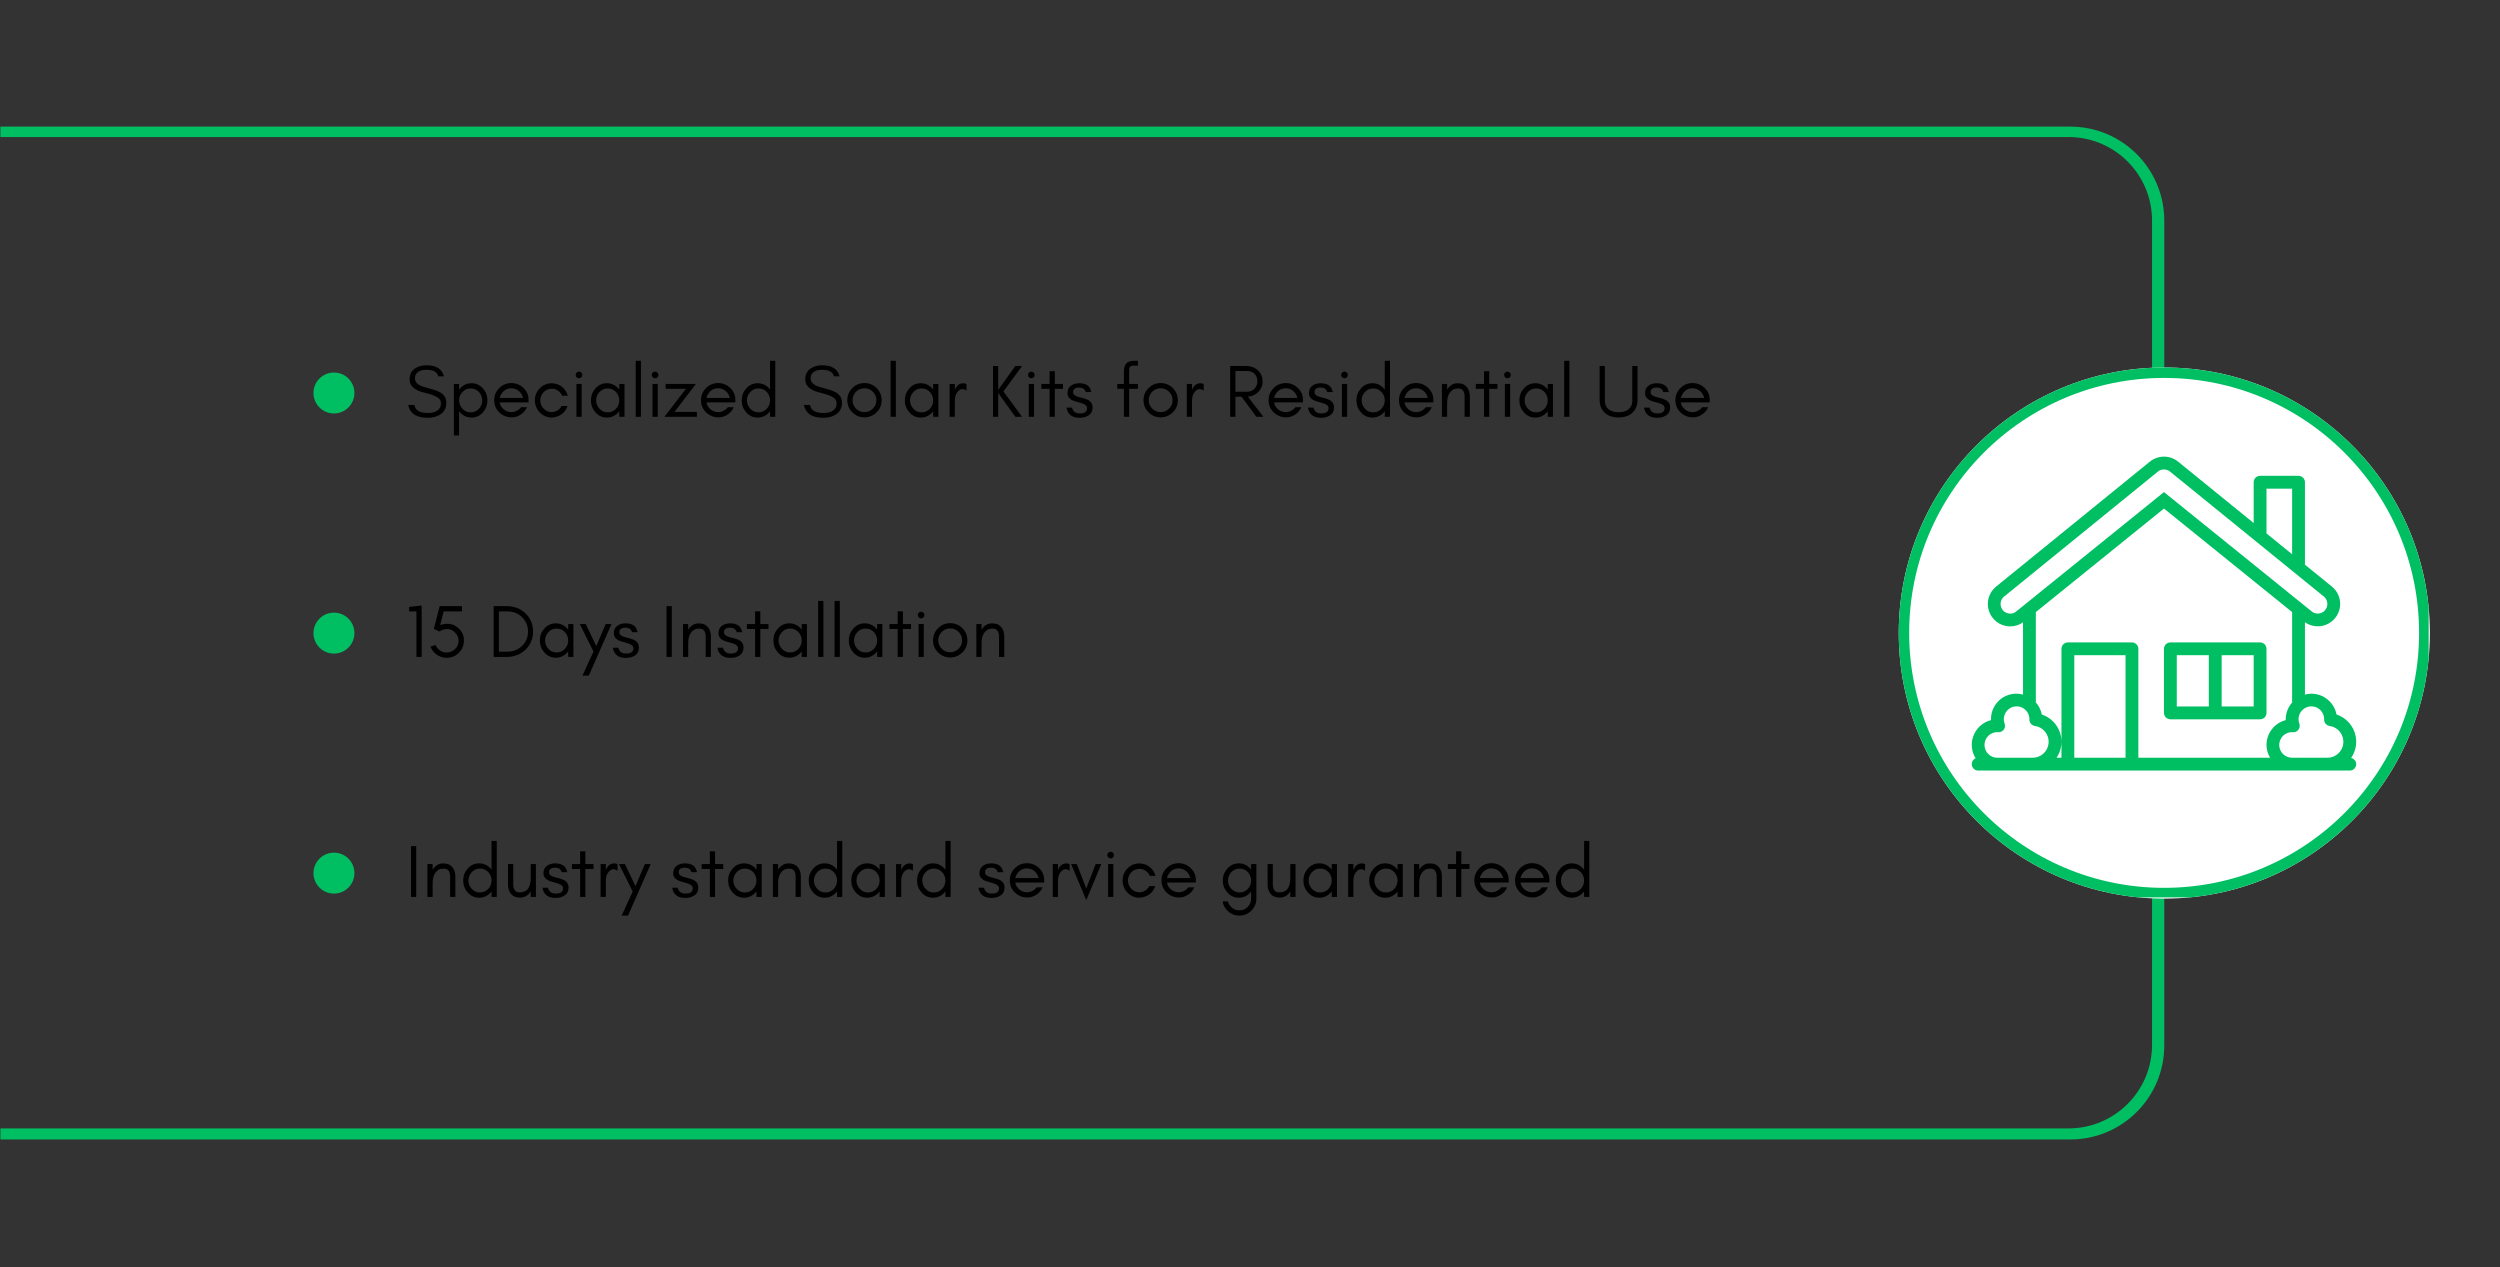 <svg xmlns="http://www.w3.org/2000/svg" xmlns:xlink="http://www.w3.org/1999/xlink" width="957" zoomAndPan="magnify" viewBox="0 0 717.75 363.75" height="485" preserveAspectRatio="xMidYMid meet" version="1.0"><rect x="0" y="0" width="717.75" height="363.75" fill="#333333" stroke="none"/><defs><g/><clipPath id="ca1c6cfe3c"><path d="M 0.121 36.352 L 621.457 36.352 L 621.457 327.148 L 0.121 327.148 Z M 0.121 36.352 " clip-rule="nonzero"/></clipPath><clipPath id="55eef01c71"><path d="M -148.98 36.352 L 594.379 36.352 C 609.281 36.352 621.363 48.434 621.363 63.332 L 621.363 300.168 C 621.363 315.066 609.281 327.148 594.379 327.148 L -148.98 327.148 C -163.883 327.148 -175.961 315.066 -175.961 300.168 L -175.961 63.332 C -175.961 48.434 -163.883 36.352 -148.98 36.352 Z M -148.98 36.352 " clip-rule="nonzero"/></clipPath><clipPath id="5cb9957e6a"><path d="M 90 106.949 L 101.754 106.949 L 101.754 118.703 L 90 118.703 Z M 90 106.949 " clip-rule="nonzero"/></clipPath><clipPath id="5205b21e15"><path d="M 95.875 106.949 C 92.629 106.949 90 109.582 90 112.828 C 90 116.074 92.629 118.703 95.875 118.703 C 99.125 118.703 101.754 116.074 101.754 112.828 C 101.754 109.582 99.125 106.949 95.875 106.949 Z M 95.875 106.949 " clip-rule="nonzero"/></clipPath><clipPath id="3d30099d71"><path d="M 90 175.887 L 101.754 175.887 L 101.754 187.645 L 90 187.645 Z M 90 175.887 " clip-rule="nonzero"/></clipPath><clipPath id="829154fe0f"><path d="M 95.875 175.887 C 92.629 175.887 90 178.52 90 181.766 C 90 185.012 92.629 187.645 95.875 187.645 C 99.125 187.645 101.754 185.012 101.754 181.766 C 101.754 178.52 99.125 175.887 95.875 175.887 Z M 95.875 175.887 " clip-rule="nonzero"/></clipPath><clipPath id="925cf1d775"><path d="M 90 244.797 L 101.754 244.797 L 101.754 256.551 L 90 256.551 Z M 90 244.797 " clip-rule="nonzero"/></clipPath><clipPath id="7177042c9b"><path d="M 95.875 244.797 C 92.629 244.797 90 247.426 90 250.672 C 90 253.918 92.629 256.551 95.875 256.551 C 99.125 256.551 101.754 253.918 101.754 250.672 C 101.754 247.426 99.125 244.797 95.875 244.797 Z M 95.875 244.797 " clip-rule="nonzero"/></clipPath><clipPath id="f4e05da6cc"><path d="M 545.129 105.508 L 697.617 105.508 L 697.617 257.992 L 545.129 257.992 Z M 545.129 105.508 " clip-rule="nonzero"/></clipPath><clipPath id="108cbcc1c3"><path d="M 621.371 105.508 C 579.266 105.508 545.129 139.641 545.129 181.75 C 545.129 223.859 579.266 257.992 621.371 257.992 C 663.48 257.992 697.617 223.859 697.617 181.75 C 697.617 139.641 663.48 105.508 621.371 105.508 Z M 621.371 105.508 " clip-rule="nonzero"/></clipPath><clipPath id="9c6796a8a3"><path d="M 545.129 105.508 L 697.273 105.508 L 697.273 257.652 L 545.129 257.652 Z M 545.129 105.508 " clip-rule="nonzero"/></clipPath><clipPath id="55e640494c"><path d="M 621.371 105.508 C 579.266 105.508 545.129 139.641 545.129 181.75 C 545.129 223.855 579.266 257.992 621.371 257.992 C 663.48 257.992 697.613 223.855 697.613 181.75 C 697.613 139.641 663.48 105.508 621.371 105.508 Z M 621.371 105.508 " clip-rule="nonzero"/></clipPath><clipPath id="35272a7422"><path d="M 566 131 L 676.738 131 L 676.738 221.227 L 566 221.227 Z M 566 131 " clip-rule="nonzero"/></clipPath></defs><g clip-path="url(#ca1c6cfe3c)"><g clip-path="url(#55eef01c71)"><path stroke-linecap="butt" transform="matrix(0.749, 0, 0, 0.749, -175.961, 36.352)" fill="none" stroke-linejoin="miter" d="M 35.999 -0.001 L 1027.826 -0.001 C 1047.71 -0.001 1063.83 16.12 1063.83 35.998 L 1063.83 351.996 C 1063.83 371.875 1047.71 387.995 1027.826 387.995 L 35.999 387.995 C 16.116 387.995 0.001 371.875 0.001 351.996 L 0.001 35.998 C 0.001 16.12 16.116 -0.001 35.999 -0.001 Z M 35.999 -0.001 " stroke="#00bf63" stroke-width="8" stroke-opacity="1" stroke-miterlimit="4"/></g></g><g clip-path="url(#5cb9957e6a)"><g clip-path="url(#5205b21e15)"><path fill="#00bf63" d="M 90 106.949 L 101.754 106.949 L 101.754 118.703 L 90 118.703 Z M 90 106.949 " fill-opacity="1" fill-rule="nonzero"/></g></g><g clip-path="url(#3d30099d71)"><g clip-path="url(#829154fe0f)"><path fill="#00bf63" d="M 90 175.887 L 101.754 175.887 L 101.754 187.645 L 90 187.645 Z M 90 175.887 " fill-opacity="1" fill-rule="nonzero"/></g></g><g clip-path="url(#925cf1d775)"><g clip-path="url(#7177042c9b)"><path fill="#00bf63" d="M 90 244.797 L 101.754 244.797 L 101.754 256.551 L 90 256.551 Z M 90 244.797 " fill-opacity="1" fill-rule="nonzero"/></g></g><g clip-path="url(#f4e05da6cc)"><g clip-path="url(#108cbcc1c3)"><path fill="#ffffff" d="M 545.129 105.508 L 697.617 105.508 L 697.617 257.992 L 545.129 257.992 Z M 545.129 105.508 " fill-opacity="1" fill-rule="nonzero"/></g></g><g clip-path="url(#9c6796a8a3)"><g clip-path="url(#55e640494c)"><path stroke-linecap="butt" transform="matrix(0.749, 0, 0, 0.749, 545.129, 105.507)" fill="none" stroke-linejoin="miter" d="M 101.726 0.001 C 45.547 0.001 -0 45.543 -0 101.727 C -0 157.906 45.547 203.453 101.726 203.453 C 157.91 203.453 203.452 157.906 203.452 101.727 C 203.452 45.543 157.91 0.001 101.726 0.001 Z M 101.726 0.001 " stroke="#00bf63" stroke-width="8" stroke-opacity="1" stroke-miterlimit="4"/></g></g><g clip-path="url(#35272a7422)"><path fill="#00bf63" d="M 670.816 205.129 C 670.734 204.711 670.621 204.305 670.469 203.906 C 670.316 203.512 670.133 203.129 669.918 202.766 C 669.699 202.398 669.453 202.055 669.18 201.73 C 668.902 201.41 668.602 201.113 668.273 200.844 C 667.945 200.57 667.598 200.332 667.23 200.121 C 666.863 199.91 666.477 199.734 666.078 199.59 C 665.68 199.445 665.27 199.336 664.852 199.266 C 664.434 199.191 664.012 199.152 663.586 199.152 C 662.965 199.16 662.352 199.246 661.75 199.414 L 661.75 178.652 C 662.082 178.887 662.438 179.09 662.809 179.254 C 663.184 179.422 663.566 179.551 663.965 179.645 C 664.363 179.738 664.766 179.793 665.176 179.809 C 665.582 179.824 665.988 179.805 666.395 179.742 C 666.797 179.68 667.191 179.582 667.578 179.445 C 667.961 179.309 668.332 179.137 668.684 178.93 C 669.035 178.723 669.367 178.484 669.672 178.215 C 669.98 177.945 670.258 177.648 670.508 177.328 C 670.758 177.004 670.977 176.66 671.16 176.297 C 671.348 175.934 671.496 175.555 671.609 175.16 C 671.723 174.77 671.797 174.367 671.832 173.961 C 671.867 173.555 671.867 173.148 671.824 172.742 C 671.785 172.336 671.703 171.938 671.586 171.543 C 671.469 171.152 671.316 170.777 671.129 170.414 C 670.938 170.051 670.715 169.711 670.461 169.391 C 670.207 169.07 669.926 168.777 669.617 168.512 L 661.75 162.121 L 661.75 138.449 C 661.75 138.207 661.703 137.969 661.609 137.746 C 661.516 137.52 661.383 137.32 661.211 137.148 C 661.035 136.977 660.84 136.844 660.613 136.75 C 660.387 136.656 660.152 136.609 659.91 136.609 L 648.871 136.609 C 648.629 136.609 648.395 136.656 648.168 136.75 C 647.941 136.844 647.742 136.977 647.57 137.148 C 647.398 137.32 647.266 137.52 647.172 137.746 C 647.078 137.969 647.031 138.207 647.031 138.449 L 647.031 150.164 L 625.52 132.688 C 625.23 132.438 624.922 132.211 624.59 132.016 C 624.262 131.816 623.918 131.652 623.559 131.516 C 623.199 131.379 622.832 131.277 622.453 131.207 C 622.078 131.137 621.695 131.102 621.312 131.098 C 620.93 131.098 620.547 131.129 620.172 131.195 C 619.793 131.262 619.422 131.359 619.062 131.492 C 618.703 131.625 618.355 131.789 618.023 131.98 C 617.695 132.176 617.383 132.395 617.09 132.645 L 572.898 168.555 C 572.422 168.973 572.012 169.453 571.676 169.992 C 571.34 170.535 571.09 171.113 570.922 171.727 C 570.758 172.34 570.684 172.965 570.707 173.602 C 570.727 174.238 570.836 174.859 571.043 175.461 C 571.246 176.066 571.531 176.625 571.902 177.145 C 572.273 177.66 572.711 178.113 573.215 178.504 C 573.719 178.891 574.27 179.199 574.867 179.422 C 575.461 179.648 576.078 179.781 576.711 179.824 C 576.859 179.836 577.004 179.84 577.148 179.84 C 578.496 179.832 579.715 179.438 580.809 178.656 L 580.809 199.414 C 580.539 199.34 580.266 199.281 579.988 199.238 C 579.711 199.195 579.43 199.168 579.152 199.156 C 578.871 199.148 578.59 199.152 578.309 199.176 C 578.031 199.195 577.754 199.234 577.477 199.289 C 577.203 199.344 576.93 199.414 576.664 199.5 C 576.395 199.586 576.133 199.684 575.879 199.801 C 575.621 199.918 575.375 200.047 575.133 200.191 C 574.895 200.336 574.66 200.496 574.438 200.664 C 574.219 200.836 574.004 201.02 573.805 201.219 C 573.602 201.414 573.414 201.621 573.238 201.84 C 573.059 202.055 572.895 202.285 572.746 202.52 C 572.594 202.758 572.457 203.004 572.336 203.254 C 572.215 203.508 572.105 203.766 572.016 204.031 C 571.922 204.297 571.848 204.566 571.785 204.84 C 571.723 205.113 571.68 205.391 571.648 205.672 C 571.621 205.949 571.609 206.23 571.613 206.512 C 571.613 206.59 571.613 206.664 571.613 206.742 C 570.824 206.949 570.086 207.273 569.406 207.723 C 568.727 208.172 568.137 208.719 567.637 209.363 C 567.137 210.008 566.754 210.715 566.492 211.488 C 566.227 212.262 566.094 213.055 566.094 213.867 C 566.098 215.25 566.465 216.531 567.199 217.703 C 566.801 217.879 566.5 218.156 566.301 218.543 C 566.102 218.93 566.047 219.336 566.137 219.762 C 566.223 220.188 566.438 220.539 566.773 220.812 C 567.113 221.09 567.5 221.227 567.934 221.227 L 674.625 221.227 C 674.867 221.227 675.102 221.18 675.328 221.086 C 675.555 220.992 675.754 220.859 675.926 220.688 C 676.098 220.516 676.23 220.316 676.324 220.09 C 676.418 219.867 676.465 219.633 676.465 219.387 C 676.461 218.957 676.324 218.578 676.051 218.246 C 675.777 217.918 675.43 217.711 675.008 217.625 C 675.188 217.363 675.355 217.09 675.504 216.809 C 675.652 216.527 675.785 216.238 675.902 215.941 C 676.016 215.645 676.113 215.344 676.195 215.035 C 676.277 214.727 676.34 214.414 676.383 214.098 C 676.43 213.781 676.453 213.465 676.461 213.148 C 676.469 212.828 676.457 212.512 676.43 212.191 C 676.398 211.875 676.352 211.562 676.289 211.25 C 676.223 210.938 676.137 210.629 676.035 210.328 C 675.934 210.027 675.816 209.73 675.68 209.441 C 675.547 209.152 675.395 208.875 675.227 208.602 C 675.059 208.332 674.875 208.074 674.676 207.824 C 674.477 207.574 674.266 207.336 674.039 207.109 C 673.812 206.887 673.574 206.676 673.324 206.477 C 673.074 206.281 672.816 206.098 672.543 205.934 C 672.273 205.766 671.992 205.613 671.703 205.48 C 671.414 205.344 671.117 205.227 670.816 205.129 Z M 650.711 140.289 L 658.07 140.289 L 658.07 159.129 L 650.711 153.152 Z M 576.945 176.16 C 576.582 176.137 576.234 176.043 575.902 175.879 C 575.574 175.719 575.289 175.5 575.047 175.223 C 574.805 174.945 574.625 174.633 574.508 174.285 C 574.391 173.938 574.348 173.582 574.371 173.215 C 574.418 172.48 574.711 171.871 575.258 171.375 L 619.461 135.453 C 619.977 135.004 620.578 134.777 621.262 134.781 C 621.98 134.781 622.609 135.02 623.148 135.5 L 667.246 171.324 C 667.52 171.566 667.738 171.852 667.902 172.18 C 668.062 172.508 668.156 172.852 668.18 173.219 C 668.203 173.582 668.156 173.938 668.039 174.285 C 667.922 174.633 667.746 174.941 667.504 175.219 C 667.258 175.496 666.969 175.719 666.633 175.883 C 666.297 176.047 665.945 176.137 665.574 176.156 C 665.199 176.176 664.84 176.125 664.488 175.996 C 664.137 175.871 663.828 175.684 663.555 175.43 L 621.277 141.277 L 578.949 175.477 C 578.379 175.984 577.711 176.211 576.945 176.16 Z M 584.488 175.73 L 621.277 146.004 L 658.07 175.727 L 658.07 201.695 C 657.48 202.359 657.027 203.105 656.711 203.934 C 656.395 204.766 656.234 205.621 656.23 206.512 C 656.23 206.59 656.23 206.664 656.23 206.742 C 655.441 206.949 654.707 207.273 654.023 207.723 C 653.344 208.172 652.754 208.719 652.254 209.363 C 651.754 210.008 651.371 210.715 651.109 211.488 C 650.844 212.262 650.711 213.055 650.711 213.867 C 650.719 215.188 651.059 216.414 651.734 217.547 L 613.922 217.547 L 613.922 186.277 C 613.922 186.031 613.875 185.797 613.781 185.574 C 613.688 185.348 613.555 185.148 613.383 184.977 C 613.211 184.805 613.012 184.672 612.785 184.578 C 612.559 184.484 612.324 184.438 612.082 184.438 L 593.688 184.438 C 593.441 184.438 593.207 184.484 592.984 184.578 C 592.758 184.672 592.559 184.805 592.387 184.977 C 592.215 185.148 592.082 185.348 591.988 185.574 C 591.895 185.797 591.848 186.031 591.848 186.277 L 591.848 217.547 L 590.445 217.547 C 590.621 217.285 590.781 217.012 590.93 216.73 C 591.074 216.449 591.203 216.16 591.312 215.863 C 591.426 215.57 591.52 215.266 591.598 214.961 C 591.676 214.652 591.734 214.344 591.777 214.027 C 591.816 213.715 591.84 213.398 591.848 213.082 C 591.852 212.766 591.836 212.449 591.805 212.133 C 591.773 211.82 591.727 211.508 591.66 211.199 C 591.59 210.887 591.508 210.582 591.402 210.285 C 591.301 209.984 591.184 209.691 591.047 209.406 C 590.91 209.121 590.758 208.844 590.59 208.574 C 590.422 208.305 590.238 208.047 590.039 207.801 C 589.84 207.555 589.629 207.316 589.406 207.094 C 589.18 206.871 588.941 206.664 588.695 206.469 C 588.445 206.273 588.184 206.09 587.914 205.926 C 587.645 205.762 587.367 205.609 587.078 205.477 C 586.793 205.344 586.5 205.227 586.199 205.129 C 585.941 203.816 585.371 202.664 584.488 201.66 Z M 582.648 217.547 L 573.453 217.547 C 572.965 217.551 572.492 217.461 572.043 217.277 C 571.59 217.094 571.191 216.828 570.844 216.488 C 570.496 216.145 570.227 215.75 570.039 215.301 C 569.848 214.848 569.754 214.379 569.75 213.895 C 569.746 213.406 569.836 212.934 570.02 212.484 C 570.203 212.031 570.469 211.633 570.809 211.285 C 571.152 210.938 571.547 210.668 571.996 210.48 C 572.449 210.289 572.918 210.191 573.402 210.191 L 573.656 210.219 C 573.969 210.246 574.266 210.195 574.551 210.066 C 574.84 209.938 575.074 209.75 575.262 209.5 C 575.453 209.25 575.57 208.973 575.617 208.664 C 575.664 208.352 575.637 208.051 575.527 207.758 C 575.375 207.355 575.297 206.941 575.293 206.512 C 575.285 206.023 575.375 205.551 575.559 205.102 C 575.738 204.648 576 204.246 576.34 203.898 C 576.684 203.551 577.078 203.281 577.527 203.09 C 577.977 202.898 578.445 202.797 578.934 202.793 C 579.418 202.789 579.891 202.875 580.344 203.059 C 580.797 203.242 581.195 203.504 581.543 203.844 C 581.895 204.184 582.164 204.578 582.355 205.027 C 582.547 205.477 582.645 205.945 582.648 206.434 C 582.648 206.492 582.641 206.555 582.641 206.602 C 582.641 206.824 582.68 207.039 582.758 207.246 C 582.832 207.453 582.945 207.641 583.09 207.809 C 583.234 207.977 583.406 208.113 583.602 208.219 C 583.793 208.324 584 208.395 584.219 208.426 C 584.797 208.504 585.336 208.688 585.844 208.973 C 586.348 209.258 586.785 209.629 587.148 210.082 C 587.516 210.531 587.785 211.035 587.961 211.59 C 588.133 212.145 588.199 212.711 588.16 213.289 C 588.117 213.871 587.969 214.422 587.719 214.945 C 587.469 215.469 587.129 215.93 586.703 216.324 C 586.277 216.719 585.793 217.023 585.254 217.234 C 584.711 217.445 584.148 217.551 583.57 217.547 Z M 595.527 217.547 L 595.527 188.117 L 610.242 188.117 L 610.242 217.547 Z M 659.91 217.547 L 658.07 217.547 C 657.582 217.551 657.113 217.461 656.66 217.277 C 656.207 217.094 655.809 216.828 655.461 216.488 C 655.113 216.145 654.844 215.75 654.656 215.301 C 654.465 214.848 654.371 214.379 654.367 213.895 C 654.363 213.406 654.453 212.934 654.637 212.484 C 654.82 212.031 655.086 211.633 655.426 211.285 C 655.77 210.938 656.164 210.668 656.617 210.48 C 657.066 210.289 657.535 210.191 658.02 210.191 L 658.273 210.219 C 658.586 210.246 658.883 210.195 659.172 210.066 C 659.457 209.938 659.691 209.75 659.879 209.5 C 660.07 209.25 660.188 208.973 660.234 208.664 C 660.281 208.352 660.254 208.051 660.145 207.758 C 659.992 207.355 659.914 206.941 659.91 206.512 C 659.902 206.023 659.992 205.555 660.176 205.102 C 660.355 204.648 660.617 204.25 660.961 203.898 C 661.301 203.551 661.695 203.281 662.145 203.09 C 662.594 202.898 663.062 202.801 663.551 202.797 C 664.035 202.789 664.508 202.879 664.961 203.062 C 665.41 203.242 665.812 203.504 666.16 203.844 C 666.508 204.188 666.781 204.582 666.973 205.031 C 667.164 205.477 667.262 205.945 667.266 206.434 C 667.266 206.492 667.258 206.555 667.258 206.602 C 667.258 206.824 667.297 207.039 667.375 207.246 C 667.453 207.453 667.562 207.641 667.707 207.809 C 667.852 207.977 668.023 208.113 668.219 208.219 C 668.41 208.324 668.617 208.395 668.836 208.426 C 669.414 208.504 669.953 208.688 670.461 208.973 C 670.965 209.258 671.402 209.629 671.766 210.082 C 672.133 210.531 672.402 211.035 672.578 211.59 C 672.75 212.145 672.816 212.711 672.777 213.289 C 672.734 213.871 672.59 214.422 672.336 214.945 C 672.086 215.469 671.746 215.93 671.32 216.324 C 670.895 216.719 670.41 217.023 669.871 217.234 C 669.328 217.445 668.766 217.551 668.188 217.547 Z M 659.91 217.547 " fill-opacity="1" fill-rule="nonzero"/></g><path fill="#00bf63" d="M 623.117 206.512 L 648.871 206.512 C 649.117 206.512 649.352 206.465 649.574 206.371 C 649.801 206.277 650 206.145 650.172 205.973 C 650.344 205.801 650.477 205.602 650.57 205.375 C 650.664 205.148 650.711 204.914 650.711 204.672 L 650.711 186.277 C 650.711 186.031 650.664 185.797 650.57 185.574 C 650.477 185.348 650.344 185.148 650.172 184.977 C 650 184.805 649.801 184.672 649.574 184.578 C 649.352 184.484 649.117 184.438 648.871 184.438 L 623.117 184.438 C 622.875 184.438 622.641 184.484 622.414 184.578 C 622.188 184.672 621.992 184.805 621.816 184.977 C 621.645 185.148 621.512 185.348 621.418 185.574 C 621.324 185.797 621.277 186.031 621.277 186.277 L 621.277 204.672 C 621.277 204.914 621.324 205.148 621.418 205.375 C 621.512 205.602 621.645 205.801 621.816 205.973 C 621.992 206.145 622.188 206.277 622.414 206.371 C 622.641 206.465 622.875 206.512 623.117 206.512 Z M 647.031 202.832 L 637.836 202.832 L 637.836 188.117 L 647.031 188.117 Z M 624.957 188.117 L 634.156 188.117 L 634.156 202.832 L 624.957 202.832 Z M 624.957 188.117 " fill-opacity="1" fill-rule="nonzero"/><g fill="#000000" fill-opacity="1"><g transform="translate(116.387, 119.664)"><g><path d="M 5.656 -6.875 C 2.688 -7.562 1.203 -8.836 1.203 -10.703 C 1.203 -12.066 1.68 -13.094 2.641 -13.781 C 3.598 -14.457 4.719 -14.797 6 -14.797 C 8.844 -14.797 10.531 -13.738 11.062 -11.625 L 9.438 -11.625 C 9.145 -12.875 8 -13.5 6 -13.5 C 4.602 -13.5 3.625 -13.086 3.062 -12.266 C 2.852 -11.953 2.75 -11.555 2.75 -11.078 C 2.75 -10.18 3.234 -9.488 4.203 -9 C 4.66 -8.758 5.633 -8.445 7.125 -8.062 C 8.602 -7.676 9.68 -7.25 10.359 -6.781 C 11.285 -6.113 11.75 -5.191 11.75 -4.016 C 11.75 -2.535 11.172 -1.422 10.016 -0.672 C 9.035 -0.035 7.832 0.281 6.406 0.281 C 3.176 0.281 1.305 -0.945 0.797 -3.406 L 2.578 -3.406 C 2.848 -1.863 4.125 -1.094 6.406 -1.094 C 8.039 -1.094 9.176 -1.539 9.812 -2.438 C 10.07 -2.801 10.203 -3.289 10.203 -3.906 C 10.203 -4.5 9.969 -4.988 9.5 -5.375 C 8.82 -5.926 7.539 -6.426 5.656 -6.875 Z M 5.656 -6.875 "/></g></g></g><g fill="#000000" fill-opacity="1"><g transform="translate(128.695, 119.664)"><g><path d="M 3.109 5.359 L 1.609 5.359 L 1.609 -9.438 L 3.109 -9.438 L 3.109 -7.828 C 3.191 -7.941 3.285 -8.047 3.391 -8.141 C 4.273 -9.141 5.367 -9.641 6.672 -9.641 C 7.973 -9.641 9.07 -9.141 9.969 -8.141 C 10.82 -7.172 11.25 -6.031 11.25 -4.719 C 11.25 -3.406 10.82 -2.258 9.969 -1.281 C 9.07 -0.281 7.973 0.219 6.672 0.219 C 5.367 0.219 4.273 -0.281 3.391 -1.281 C 3.285 -1.383 3.191 -1.492 3.109 -1.609 Z M 9.75 -4.719 C 9.75 -5.633 9.438 -6.438 8.812 -7.125 C 8.164 -7.801 7.375 -8.141 6.438 -8.141 C 5.488 -8.141 4.703 -7.801 4.078 -7.125 C 3.43 -6.438 3.109 -5.633 3.109 -4.719 C 3.109 -3.801 3.43 -3 4.078 -2.312 C 4.703 -1.625 5.488 -1.281 6.438 -1.281 C 7.375 -1.281 8.164 -1.625 8.812 -2.312 C 9.438 -3 9.75 -3.801 9.75 -4.719 Z M 9.75 -4.719 "/></g></g></g><g fill="#000000" fill-opacity="1"><g transform="translate(140.916, 119.664)"><g><path d="M 10.828 -4.938 L 10.828 -4.141 L 2.531 -4.141 C 2.676 -3.328 3.066 -2.66 3.703 -2.141 C 4.359 -1.609 5.086 -1.344 5.891 -1.344 C 6.43 -1.344 6.953 -1.473 7.453 -1.734 C 7.941 -1.973 8.352 -2.316 8.688 -2.766 L 10.391 -2.766 C 9.992 -1.867 9.395 -1.16 8.594 -0.641 C 7.781 -0.109 6.957 0.156 6.125 0.156 C 5.281 0.156 4.566 0.023 3.984 -0.234 C 3.391 -0.492 2.867 -0.844 2.422 -1.281 C 1.453 -2.227 0.969 -3.391 0.969 -4.766 C 0.969 -6.117 1.453 -7.281 2.422 -8.25 C 3.379 -9.207 4.535 -9.688 5.891 -9.688 C 7.211 -9.688 8.363 -9.223 9.344 -8.297 C 10.332 -7.348 10.828 -6.227 10.828 -4.938 Z M 9.234 -5.422 C 9.066 -6.223 8.664 -6.891 8.031 -7.422 C 7.406 -7.93 6.691 -8.188 5.891 -8.188 C 4.66 -8.188 3.695 -7.633 3 -6.531 C 2.781 -6.195 2.629 -5.828 2.547 -5.422 Z M 9.234 -5.422 "/></g></g></g><g fill="#000000" fill-opacity="1"><g transform="translate(152.602, 119.664)"><g><path d="M 10.422 -6.047 L 8.797 -6.047 C 8.535 -6.648 8.133 -7.133 7.594 -7.5 C 7.051 -7.875 6.5 -8.062 5.938 -8.062 C 5.383 -8.062 4.906 -7.973 4.5 -7.797 C 4.102 -7.617 3.758 -7.379 3.469 -7.078 C 2.832 -6.398 2.516 -5.613 2.516 -4.719 C 2.516 -3.801 2.832 -3.016 3.469 -2.359 C 4.102 -1.68 4.875 -1.344 5.781 -1.344 C 6.383 -1.344 6.941 -1.504 7.453 -1.828 C 7.953 -2.141 8.348 -2.562 8.641 -3.094 L 10.328 -3.094 C 9.805 -1.57 8.785 -0.555 7.266 -0.047 C 6.797 0.129 6.258 0.219 5.656 0.219 C 5.062 0.219 4.469 0.082 3.875 -0.188 C 3.289 -0.445 2.785 -0.805 2.359 -1.266 C 1.43 -2.234 0.969 -3.383 0.969 -4.719 C 0.969 -6.062 1.43 -7.211 2.359 -8.172 C 3.297 -9.141 4.438 -9.625 5.781 -9.625 C 6.875 -9.625 7.852 -9.289 8.719 -8.625 C 9.551 -7.977 10.117 -7.117 10.422 -6.047 Z M 10.422 -6.047 "/></g></g></g><g fill="#000000" fill-opacity="1"><g transform="translate(163.773, 119.664)"><g><path d="M 3.125 -12.688 C 3.312 -12.5 3.406 -12.281 3.406 -12.031 C 3.406 -11.758 3.312 -11.531 3.125 -11.344 C 2.938 -11.156 2.719 -11.062 2.469 -11.062 C 2.195 -11.062 1.969 -11.156 1.781 -11.344 C 1.594 -11.531 1.5 -11.758 1.5 -12.031 C 1.5 -12.281 1.594 -12.5 1.781 -12.688 C 1.969 -12.875 2.195 -12.969 2.469 -12.969 C 2.719 -12.969 2.938 -12.875 3.125 -12.688 Z M 3.219 0 L 1.719 0 L 1.719 -9.438 L 3.219 -9.438 Z M 3.219 0 "/></g></g></g><g fill="#000000" fill-opacity="1"><g transform="translate(168.683, 119.664)"><g><path d="M 9.109 -4.719 C 9.109 -5.633 8.797 -6.438 8.172 -7.125 C 7.523 -7.801 6.727 -8.141 5.781 -8.141 C 4.844 -8.141 4.062 -7.801 3.438 -7.125 C 2.789 -6.438 2.469 -5.633 2.469 -4.719 C 2.469 -3.801 2.789 -3 3.438 -2.312 C 4.062 -1.625 4.844 -1.281 5.781 -1.281 C 6.727 -1.281 7.523 -1.625 8.172 -2.312 C 8.797 -3 9.109 -3.801 9.109 -4.719 Z M 10.609 0 L 9.109 0 L 9.109 -1.609 C 9.023 -1.492 8.941 -1.383 8.859 -1.281 C 7.953 -0.281 6.848 0.219 5.547 0.219 C 4.242 0.219 3.148 -0.281 2.266 -1.281 C 1.398 -2.258 0.969 -3.406 0.969 -4.719 C 0.969 -6.031 1.398 -7.172 2.266 -8.141 C 3.148 -9.141 4.242 -9.641 5.547 -9.641 C 6.848 -9.641 7.953 -9.141 8.859 -8.141 C 8.941 -8.047 9.023 -7.941 9.109 -7.828 L 9.109 -9.438 L 10.609 -9.438 Z M 10.609 0 "/></g></g></g><g fill="#000000" fill-opacity="1"><g transform="translate(180.905, 119.664)"><g><path d="M 3.109 0 L 1.609 0 L 1.609 -16.078 L 3.109 -16.078 Z M 3.109 0 "/></g></g></g><g fill="#000000" fill-opacity="1"><g transform="translate(185.622, 119.664)"><g><path d="M 3.125 -12.688 C 3.312 -12.5 3.406 -12.281 3.406 -12.031 C 3.406 -11.758 3.312 -11.531 3.125 -11.344 C 2.938 -11.156 2.719 -11.062 2.469 -11.062 C 2.195 -11.062 1.969 -11.156 1.781 -11.344 C 1.594 -11.531 1.5 -11.758 1.5 -12.031 C 1.5 -12.281 1.594 -12.5 1.781 -12.688 C 1.969 -12.875 2.195 -12.969 2.469 -12.969 C 2.719 -12.969 2.938 -12.875 3.125 -12.688 Z M 3.219 0 L 1.719 0 L 1.719 -9.438 L 3.219 -9.438 Z M 3.219 0 "/></g></g></g><g fill="#000000" fill-opacity="1"><g transform="translate(190.532, 119.664)"><g><path d="M 0.219 0 L 6.391 -8.031 L 0.578 -8.031 L 0.578 -9.438 L 9.266 -9.438 L 3.094 -1.391 L 9.547 -1.391 L 9.547 0 Z M 0.219 0 "/></g></g></g><g fill="#000000" fill-opacity="1"><g transform="translate(200.288, 119.664)"><g><path d="M 10.828 -4.938 L 10.828 -4.141 L 2.531 -4.141 C 2.676 -3.328 3.066 -2.66 3.703 -2.141 C 4.359 -1.609 5.086 -1.344 5.891 -1.344 C 6.43 -1.344 6.953 -1.473 7.453 -1.734 C 7.941 -1.973 8.352 -2.316 8.688 -2.766 L 10.391 -2.766 C 9.992 -1.867 9.395 -1.16 8.594 -0.641 C 7.781 -0.109 6.957 0.156 6.125 0.156 C 5.281 0.156 4.566 0.023 3.984 -0.234 C 3.391 -0.492 2.867 -0.844 2.422 -1.281 C 1.453 -2.227 0.969 -3.391 0.969 -4.766 C 0.969 -6.117 1.453 -7.281 2.422 -8.25 C 3.379 -9.207 4.535 -9.688 5.891 -9.688 C 7.211 -9.688 8.363 -9.223 9.344 -8.297 C 10.332 -7.348 10.828 -6.227 10.828 -4.938 Z M 9.234 -5.422 C 9.066 -6.223 8.664 -6.891 8.031 -7.422 C 7.406 -7.93 6.691 -8.188 5.891 -8.188 C 4.66 -8.188 3.695 -7.633 3 -6.531 C 2.781 -6.195 2.629 -5.828 2.547 -5.422 Z M 9.234 -5.422 "/></g></g></g><g fill="#000000" fill-opacity="1"><g transform="translate(211.973, 119.664)"><g><path d="M 9.109 -4.719 C 9.109 -5.633 8.797 -6.438 8.172 -7.125 C 7.523 -7.801 6.727 -8.141 5.781 -8.141 C 4.844 -8.141 4.062 -7.801 3.438 -7.125 C 2.789 -6.438 2.469 -5.633 2.469 -4.719 C 2.469 -3.801 2.789 -3 3.438 -2.312 C 4.062 -1.625 4.844 -1.281 5.781 -1.281 C 6.727 -1.281 7.523 -1.625 8.172 -2.312 C 8.797 -3 9.109 -3.801 9.109 -4.719 Z M 10.609 0 L 9.109 0 L 9.109 -1.609 C 9.023 -1.492 8.941 -1.383 8.859 -1.281 C 7.953 -0.281 6.848 0.219 5.547 0.219 C 4.242 0.219 3.148 -0.281 2.266 -1.281 C 1.398 -2.258 0.969 -3.406 0.969 -4.719 C 0.969 -6.031 1.398 -7.172 2.266 -8.141 C 3.148 -9.141 4.242 -9.641 5.547 -9.641 C 6.848 -9.641 7.953 -9.141 8.859 -8.141 C 8.941 -8.047 9.023 -7.941 9.109 -7.828 L 9.109 -16.078 L 10.609 -16.078 Z M 10.609 0 "/></g></g></g><g fill="#000000" fill-opacity="1"><g transform="translate(224.195, 119.664)"><g/></g></g><g fill="#000000" fill-opacity="1"><g transform="translate(229.984, 119.664)"><g><path d="M 5.656 -6.875 C 2.688 -7.562 1.203 -8.836 1.203 -10.703 C 1.203 -12.066 1.68 -13.094 2.641 -13.781 C 3.598 -14.457 4.719 -14.797 6 -14.797 C 8.844 -14.797 10.531 -13.738 11.062 -11.625 L 9.438 -11.625 C 9.145 -12.875 8 -13.5 6 -13.5 C 4.602 -13.5 3.625 -13.086 3.062 -12.266 C 2.852 -11.953 2.75 -11.555 2.75 -11.078 C 2.75 -10.18 3.234 -9.488 4.203 -9 C 4.66 -8.758 5.633 -8.445 7.125 -8.062 C 8.602 -7.676 9.68 -7.25 10.359 -6.781 C 11.285 -6.113 11.75 -5.191 11.75 -4.016 C 11.75 -2.535 11.172 -1.422 10.016 -0.672 C 9.035 -0.035 7.832 0.281 6.406 0.281 C 3.176 0.281 1.305 -0.945 0.797 -3.406 L 2.578 -3.406 C 2.848 -1.863 4.125 -1.094 6.406 -1.094 C 8.039 -1.094 9.176 -1.539 9.812 -2.438 C 10.07 -2.801 10.203 -3.289 10.203 -3.906 C 10.203 -4.5 9.969 -4.988 9.5 -5.375 C 8.82 -5.926 7.539 -6.426 5.656 -6.875 Z M 5.656 -6.875 "/></g></g></g><g fill="#000000" fill-opacity="1"><g transform="translate(242.291, 119.664)"><g><path d="M 9.328 -4.766 C 9.328 -5.703 8.988 -6.508 8.312 -7.188 C 7.645 -7.852 6.836 -8.188 5.891 -8.188 C 4.953 -8.188 4.145 -7.852 3.469 -7.188 C 2.801 -6.508 2.469 -5.703 2.469 -4.766 C 2.469 -3.828 2.801 -3.023 3.469 -2.359 C 4.145 -1.68 4.953 -1.344 5.891 -1.344 C 6.836 -1.344 7.645 -1.68 8.312 -2.359 C 8.988 -3.023 9.328 -3.828 9.328 -4.766 Z M 10.828 -4.766 C 10.828 -3.391 10.348 -2.227 9.391 -1.281 C 8.398 -0.32 7.234 0.156 5.891 0.156 C 4.547 0.156 3.391 -0.32 2.422 -1.281 C 1.453 -2.227 0.969 -3.391 0.969 -4.766 C 0.969 -6.117 1.453 -7.281 2.422 -8.25 C 3.379 -9.207 4.535 -9.688 5.891 -9.688 C 7.254 -9.688 8.422 -9.207 9.391 -8.25 C 10.348 -7.281 10.828 -6.117 10.828 -4.766 Z M 10.828 -4.766 "/></g></g></g><g fill="#000000" fill-opacity="1"><g transform="translate(254.084, 119.664)"><g><path d="M 3.109 0 L 1.609 0 L 1.609 -16.078 L 3.109 -16.078 Z M 3.109 0 "/></g></g></g><g fill="#000000" fill-opacity="1"><g transform="translate(258.801, 119.664)"><g><path d="M 9.109 -4.719 C 9.109 -5.633 8.797 -6.438 8.172 -7.125 C 7.523 -7.801 6.727 -8.141 5.781 -8.141 C 4.844 -8.141 4.062 -7.801 3.438 -7.125 C 2.789 -6.438 2.469 -5.633 2.469 -4.719 C 2.469 -3.801 2.789 -3 3.438 -2.312 C 4.062 -1.625 4.844 -1.281 5.781 -1.281 C 6.727 -1.281 7.523 -1.625 8.172 -2.312 C 8.797 -3 9.109 -3.801 9.109 -4.719 Z M 10.609 0 L 9.109 0 L 9.109 -1.609 C 9.023 -1.492 8.941 -1.383 8.859 -1.281 C 7.953 -0.281 6.848 0.219 5.547 0.219 C 4.242 0.219 3.148 -0.281 2.266 -1.281 C 1.398 -2.258 0.969 -3.406 0.969 -4.719 C 0.969 -6.031 1.398 -7.172 2.266 -8.141 C 3.148 -9.141 4.242 -9.641 5.547 -9.641 C 6.848 -9.641 7.953 -9.141 8.859 -8.141 C 8.941 -8.047 9.023 -7.941 9.109 -7.828 L 9.109 -9.438 L 10.609 -9.438 Z M 10.609 0 "/></g></g></g><g fill="#000000" fill-opacity="1"><g transform="translate(271.023, 119.664)"><g><path d="M 6.453 -7.484 C 6.109 -7.797 5.738 -7.953 5.344 -7.953 C 4.957 -7.953 4.629 -7.844 4.359 -7.625 C 4.066 -7.395 3.828 -7.125 3.641 -6.812 C 3.285 -6.188 3.109 -5.488 3.109 -4.719 L 3.109 0 L 1.609 0 L 1.609 -9.438 L 3.109 -9.438 L 3.109 -7.484 L 3.172 -7.875 C 3.672 -9.039 4.453 -9.625 5.516 -9.625 C 5.836 -9.625 6.148 -9.562 6.453 -9.438 Z M 6.453 -7.484 "/></g></g></g><g fill="#000000" fill-opacity="1"><g transform="translate(277.691, 119.664)"><g/></g></g><g fill="#000000" fill-opacity="1"><g transform="translate(283.481, 119.664)"><g><path d="M 3.109 0 L 1.609 0 L 1.609 -14.578 L 3.109 -14.578 L 3.109 -7.734 L 8.016 -14.578 L 9.953 -14.578 L 4.594 -7.281 L 9.953 0 L 8.016 0 L 3.109 -6.844 Z M 3.109 0 "/></g></g></g><g fill="#000000" fill-opacity="1"><g transform="translate(293.644, 119.664)"><g><path d="M 3.125 -12.688 C 3.312 -12.5 3.406 -12.281 3.406 -12.031 C 3.406 -11.758 3.312 -11.531 3.125 -11.344 C 2.938 -11.156 2.719 -11.062 2.469 -11.062 C 2.195 -11.062 1.969 -11.156 1.781 -11.344 C 1.594 -11.531 1.5 -11.758 1.5 -12.031 C 1.5 -12.281 1.594 -12.5 1.781 -12.688 C 1.969 -12.875 2.195 -12.969 2.469 -12.969 C 2.719 -12.969 2.938 -12.875 3.125 -12.688 Z M 3.219 0 L 1.719 0 L 1.719 -9.438 L 3.219 -9.438 Z M 3.219 0 "/></g></g></g><g fill="#000000" fill-opacity="1"><g transform="translate(298.554, 119.664)"><g><path d="M 0.422 -8.031 L 0.422 -9.438 L 2.781 -9.438 L 2.781 -13.094 L 4.281 -13.094 L 4.281 -9.438 L 6.625 -9.438 L 6.625 -8.031 L 4.281 -8.031 L 4.281 0 L 2.781 0 L 2.781 -8.031 Z M 0.422 -8.031 "/></g></g></g><g fill="#000000" fill-opacity="1"><g transform="translate(305.608, 119.664)"><g><path d="M 2.984 -1.344 C 3.348 -1.094 3.832 -0.969 4.438 -0.969 C 5.812 -0.969 6.5 -1.484 6.5 -2.516 C 6.5 -3.109 6.004 -3.562 5.016 -3.875 C 4.598 -4.02 4.156 -4.148 3.688 -4.266 C 3.195 -4.379 2.75 -4.531 2.344 -4.719 C 1.852 -4.945 1.488 -5.234 1.25 -5.578 C 1 -5.922 0.875 -6.328 0.875 -6.797 C 0.875 -7.734 1.203 -8.441 1.859 -8.922 C 2.516 -9.398 3.301 -9.641 4.219 -9.641 C 5.133 -9.641 5.895 -9.457 6.5 -9.094 C 7.094 -8.719 7.5 -8.051 7.719 -7.094 L 6.109 -7.094 C 5.941 -7.625 5.691 -7.973 5.359 -8.141 C 5.047 -8.316 4.656 -8.406 4.188 -8.406 C 3.707 -8.406 3.305 -8.305 2.984 -8.109 C 2.641 -7.891 2.469 -7.57 2.469 -7.156 C 2.469 -6.727 2.609 -6.414 2.891 -6.219 C 3.16 -6.031 3.504 -5.863 3.922 -5.719 C 4.336 -5.594 4.789 -5.477 5.281 -5.375 C 5.75 -5.258 6.195 -5.102 6.625 -4.906 C 7.594 -4.445 8.078 -3.711 8.078 -2.703 C 8.078 -1.68 7.711 -0.93 6.984 -0.453 C 6.617 -0.203 6.211 -0.016 5.766 0.109 C 5.336 0.223 4.867 0.281 4.359 0.281 C 2.172 0.281 0.91 -0.691 0.578 -2.641 L 2.172 -2.641 C 2.328 -2.023 2.598 -1.594 2.984 -1.344 Z M 2.984 -1.344 "/></g></g></g><g fill="#000000" fill-opacity="1"><g transform="translate(314.228, 119.664)"><g/></g></g><g fill="#000000" fill-opacity="1"><g transform="translate(320.017, 119.664)"><g><path d="M 6.672 -14.688 L 5.375 -14.688 C 4.875 -14.688 4.547 -14.57 4.391 -14.344 C 4.234 -14.113 4.156 -13.832 4.156 -13.5 L 4.156 -9.438 L 6.672 -9.438 L 6.672 -8.031 L 4.156 -8.031 L 4.156 0 L 2.656 0 L 2.656 -8.031 L 0.75 -8.031 L 0.75 -9.438 L 2.656 -9.438 L 2.656 -13.078 C 2.656 -14.035 2.883 -14.781 3.344 -15.312 C 3.789 -15.82 4.539 -16.078 5.594 -16.078 L 6.672 -16.078 Z M 6.672 -14.688 "/></g></g></g><g fill="#000000" fill-opacity="1"><g transform="translate(327.328, 119.664)"><g><path d="M 9.328 -4.766 C 9.328 -5.703 8.988 -6.508 8.312 -7.188 C 7.645 -7.852 6.836 -8.188 5.891 -8.188 C 4.953 -8.188 4.145 -7.852 3.469 -7.188 C 2.801 -6.508 2.469 -5.703 2.469 -4.766 C 2.469 -3.828 2.801 -3.023 3.469 -2.359 C 4.145 -1.68 4.953 -1.344 5.891 -1.344 C 6.836 -1.344 7.645 -1.68 8.312 -2.359 C 8.988 -3.023 9.328 -3.828 9.328 -4.766 Z M 10.828 -4.766 C 10.828 -3.391 10.348 -2.227 9.391 -1.281 C 8.398 -0.32 7.234 0.156 5.891 0.156 C 4.547 0.156 3.391 -0.32 2.422 -1.281 C 1.453 -2.227 0.969 -3.391 0.969 -4.766 C 0.969 -6.117 1.453 -7.281 2.422 -8.25 C 3.379 -9.207 4.535 -9.688 5.891 -9.688 C 7.254 -9.688 8.422 -9.207 9.391 -8.25 C 10.348 -7.281 10.828 -6.117 10.828 -4.766 Z M 10.828 -4.766 "/></g></g></g><g fill="#000000" fill-opacity="1"><g transform="translate(339.121, 119.664)"><g><path d="M 6.453 -7.484 C 6.109 -7.797 5.738 -7.953 5.344 -7.953 C 4.957 -7.953 4.629 -7.844 4.359 -7.625 C 4.066 -7.395 3.828 -7.125 3.641 -6.812 C 3.285 -6.188 3.109 -5.488 3.109 -4.719 L 3.109 0 L 1.609 0 L 1.609 -9.438 L 3.109 -9.438 L 3.109 -7.484 L 3.172 -7.875 C 3.672 -9.039 4.453 -9.625 5.516 -9.625 C 5.836 -9.625 6.148 -9.562 6.453 -9.438 Z M 6.453 -7.484 "/></g></g></g><g fill="#000000" fill-opacity="1"><g transform="translate(345.789, 119.664)"><g/></g></g><g fill="#000000" fill-opacity="1"><g transform="translate(351.579, 119.664)"><g><path d="M 3.109 -7.203 L 6.5 -7.203 C 7.344 -7.203 8.035 -7.488 8.578 -8.062 C 9.129 -8.645 9.406 -9.363 9.406 -10.219 C 9.406 -11.062 9.145 -11.766 8.625 -12.328 C 8.094 -12.867 7.383 -13.141 6.5 -13.141 L 3.109 -13.141 Z M 10.906 -10.188 C 10.906 -8.914 10.457 -7.859 9.562 -7.016 C 8.758 -6.266 7.797 -5.852 6.672 -5.781 L 11.141 0 L 9.125 0 L 4.859 -5.766 L 3.109 -5.766 L 3.109 0 L 1.609 0 L 1.609 -14.578 L 6.281 -14.578 C 7.582 -14.578 8.676 -14.172 9.562 -13.359 C 10.457 -12.492 10.906 -11.438 10.906 -10.188 Z M 10.906 -10.188 "/></g></g></g><g fill="#000000" fill-opacity="1"><g transform="translate(363.243, 119.664)"><g><path d="M 10.828 -4.938 L 10.828 -4.141 L 2.531 -4.141 C 2.676 -3.328 3.066 -2.66 3.703 -2.141 C 4.359 -1.609 5.086 -1.344 5.891 -1.344 C 6.43 -1.344 6.953 -1.473 7.453 -1.734 C 7.941 -1.973 8.352 -2.316 8.688 -2.766 L 10.391 -2.766 C 9.992 -1.867 9.395 -1.16 8.594 -0.641 C 7.781 -0.109 6.957 0.156 6.125 0.156 C 5.281 0.156 4.566 0.023 3.984 -0.234 C 3.391 -0.492 2.867 -0.844 2.422 -1.281 C 1.453 -2.227 0.969 -3.391 0.969 -4.766 C 0.969 -6.117 1.453 -7.281 2.422 -8.25 C 3.379 -9.207 4.535 -9.688 5.891 -9.688 C 7.211 -9.688 8.363 -9.223 9.344 -8.297 C 10.332 -7.348 10.828 -6.227 10.828 -4.938 Z M 9.234 -5.422 C 9.066 -6.223 8.664 -6.891 8.031 -7.422 C 7.406 -7.93 6.691 -8.188 5.891 -8.188 C 4.66 -8.188 3.695 -7.633 3 -6.531 C 2.781 -6.195 2.629 -5.828 2.547 -5.422 Z M 9.234 -5.422 "/></g></g></g><g fill="#000000" fill-opacity="1"><g transform="translate(374.928, 119.664)"><g><path d="M 2.984 -1.344 C 3.348 -1.094 3.832 -0.969 4.438 -0.969 C 5.812 -0.969 6.5 -1.484 6.5 -2.516 C 6.5 -3.109 6.004 -3.562 5.016 -3.875 C 4.598 -4.02 4.156 -4.148 3.688 -4.266 C 3.195 -4.379 2.75 -4.531 2.344 -4.719 C 1.852 -4.945 1.488 -5.234 1.25 -5.578 C 1 -5.922 0.875 -6.328 0.875 -6.797 C 0.875 -7.734 1.203 -8.441 1.859 -8.922 C 2.516 -9.398 3.301 -9.641 4.219 -9.641 C 5.133 -9.641 5.895 -9.457 6.5 -9.094 C 7.094 -8.719 7.5 -8.051 7.719 -7.094 L 6.109 -7.094 C 5.941 -7.625 5.691 -7.973 5.359 -8.141 C 5.047 -8.316 4.656 -8.406 4.188 -8.406 C 3.707 -8.406 3.305 -8.305 2.984 -8.109 C 2.641 -7.891 2.469 -7.57 2.469 -7.156 C 2.469 -6.727 2.609 -6.414 2.891 -6.219 C 3.16 -6.031 3.504 -5.863 3.922 -5.719 C 4.336 -5.594 4.789 -5.477 5.281 -5.375 C 5.75 -5.258 6.195 -5.102 6.625 -4.906 C 7.594 -4.445 8.078 -3.711 8.078 -2.703 C 8.078 -1.68 7.711 -0.93 6.984 -0.453 C 6.617 -0.203 6.211 -0.016 5.766 0.109 C 5.336 0.223 4.867 0.281 4.359 0.281 C 2.172 0.281 0.91 -0.691 0.578 -2.641 L 2.172 -2.641 C 2.328 -2.023 2.598 -1.594 2.984 -1.344 Z M 2.984 -1.344 "/></g></g></g><g fill="#000000" fill-opacity="1"><g transform="translate(383.548, 119.664)"><g><path d="M 3.125 -12.688 C 3.312 -12.5 3.406 -12.281 3.406 -12.031 C 3.406 -11.758 3.312 -11.531 3.125 -11.344 C 2.938 -11.156 2.719 -11.062 2.469 -11.062 C 2.195 -11.062 1.969 -11.156 1.781 -11.344 C 1.594 -11.531 1.5 -11.758 1.5 -12.031 C 1.5 -12.281 1.594 -12.5 1.781 -12.688 C 1.969 -12.875 2.195 -12.969 2.469 -12.969 C 2.719 -12.969 2.938 -12.875 3.125 -12.688 Z M 3.219 0 L 1.719 0 L 1.719 -9.438 L 3.219 -9.438 Z M 3.219 0 "/></g></g></g><g fill="#000000" fill-opacity="1"><g transform="translate(388.458, 119.664)"><g><path d="M 9.109 -4.719 C 9.109 -5.633 8.797 -6.438 8.172 -7.125 C 7.523 -7.801 6.727 -8.141 5.781 -8.141 C 4.844 -8.141 4.062 -7.801 3.438 -7.125 C 2.789 -6.438 2.469 -5.633 2.469 -4.719 C 2.469 -3.801 2.789 -3 3.438 -2.312 C 4.062 -1.625 4.844 -1.281 5.781 -1.281 C 6.727 -1.281 7.523 -1.625 8.172 -2.312 C 8.797 -3 9.109 -3.801 9.109 -4.719 Z M 10.609 0 L 9.109 0 L 9.109 -1.609 C 9.023 -1.492 8.941 -1.383 8.859 -1.281 C 7.953 -0.281 6.848 0.219 5.547 0.219 C 4.242 0.219 3.148 -0.281 2.266 -1.281 C 1.398 -2.258 0.969 -3.406 0.969 -4.719 C 0.969 -6.031 1.398 -7.172 2.266 -8.141 C 3.148 -9.141 4.242 -9.641 5.547 -9.641 C 6.848 -9.641 7.953 -9.141 8.859 -8.141 C 8.941 -8.047 9.023 -7.941 9.109 -7.828 L 9.109 -16.078 L 10.609 -16.078 Z M 10.609 0 "/></g></g></g><g fill="#000000" fill-opacity="1"><g transform="translate(400.68, 119.664)"><g><path d="M 10.828 -4.938 L 10.828 -4.141 L 2.531 -4.141 C 2.676 -3.328 3.066 -2.66 3.703 -2.141 C 4.359 -1.609 5.086 -1.344 5.891 -1.344 C 6.43 -1.344 6.953 -1.473 7.453 -1.734 C 7.941 -1.973 8.352 -2.316 8.688 -2.766 L 10.391 -2.766 C 9.992 -1.867 9.395 -1.16 8.594 -0.641 C 7.781 -0.109 6.957 0.156 6.125 0.156 C 5.281 0.156 4.566 0.023 3.984 -0.234 C 3.391 -0.492 2.867 -0.844 2.422 -1.281 C 1.453 -2.227 0.969 -3.391 0.969 -4.766 C 0.969 -6.117 1.453 -7.281 2.422 -8.25 C 3.379 -9.207 4.535 -9.688 5.891 -9.688 C 7.211 -9.688 8.363 -9.223 9.344 -8.297 C 10.332 -7.348 10.828 -6.227 10.828 -4.938 Z M 9.234 -5.422 C 9.066 -6.223 8.664 -6.891 8.031 -7.422 C 7.406 -7.93 6.691 -8.188 5.891 -8.188 C 4.66 -8.188 3.695 -7.633 3 -6.531 C 2.781 -6.195 2.629 -5.828 2.547 -5.422 Z M 9.234 -5.422 "/></g></g></g><g fill="#000000" fill-opacity="1"><g transform="translate(412.365, 119.664)"><g><path d="M 8.125 0 L 8.125 -5.891 C 8.125 -6.504 7.988 -7.035 7.719 -7.484 C 7.426 -7.91 6.961 -8.125 6.328 -8.125 C 5.68 -8.125 5.16 -8.004 4.766 -7.766 C 4.359 -7.516 4.035 -7.195 3.797 -6.812 C 3.336 -6.102 3.109 -5.145 3.109 -3.938 L 3.109 0 L 1.609 0 L 1.609 -9.438 L 3.109 -9.438 L 3.109 -7.797 C 3.422 -8.328 3.82 -8.766 4.312 -9.109 C 4.82 -9.453 5.414 -9.625 6.094 -9.625 C 6.758 -9.625 7.301 -9.531 7.719 -9.344 C 8.133 -9.145 8.484 -8.879 8.766 -8.547 C 9.336 -7.879 9.625 -6.992 9.625 -5.891 L 9.625 0 Z M 8.125 0 "/></g></g></g><g fill="#000000" fill-opacity="1"><g transform="translate(423.279, 119.664)"><g><path d="M 0.422 -8.031 L 0.422 -9.438 L 2.781 -9.438 L 2.781 -13.094 L 4.281 -13.094 L 4.281 -9.438 L 6.625 -9.438 L 6.625 -8.031 L 4.281 -8.031 L 4.281 0 L 2.781 0 L 2.781 -8.031 Z M 0.422 -8.031 "/></g></g></g><g fill="#000000" fill-opacity="1"><g transform="translate(430.333, 119.664)"><g><path d="M 3.125 -12.688 C 3.312 -12.5 3.406 -12.281 3.406 -12.031 C 3.406 -11.758 3.312 -11.531 3.125 -11.344 C 2.938 -11.156 2.719 -11.062 2.469 -11.062 C 2.195 -11.062 1.969 -11.156 1.781 -11.344 C 1.594 -11.531 1.5 -11.758 1.5 -12.031 C 1.5 -12.281 1.594 -12.5 1.781 -12.688 C 1.969 -12.875 2.195 -12.969 2.469 -12.969 C 2.719 -12.969 2.938 -12.875 3.125 -12.688 Z M 3.219 0 L 1.719 0 L 1.719 -9.438 L 3.219 -9.438 Z M 3.219 0 "/></g></g></g><g fill="#000000" fill-opacity="1"><g transform="translate(435.243, 119.664)"><g><path d="M 9.109 -4.719 C 9.109 -5.633 8.797 -6.438 8.172 -7.125 C 7.523 -7.801 6.727 -8.141 5.781 -8.141 C 4.844 -8.141 4.062 -7.801 3.438 -7.125 C 2.789 -6.438 2.469 -5.633 2.469 -4.719 C 2.469 -3.801 2.789 -3 3.438 -2.312 C 4.062 -1.625 4.844 -1.281 5.781 -1.281 C 6.727 -1.281 7.523 -1.625 8.172 -2.312 C 8.797 -3 9.109 -3.801 9.109 -4.719 Z M 10.609 0 L 9.109 0 L 9.109 -1.609 C 9.023 -1.492 8.941 -1.383 8.859 -1.281 C 7.953 -0.281 6.848 0.219 5.547 0.219 C 4.242 0.219 3.148 -0.281 2.266 -1.281 C 1.398 -2.258 0.969 -3.406 0.969 -4.719 C 0.969 -6.031 1.398 -7.172 2.266 -8.141 C 3.148 -9.141 4.242 -9.641 5.547 -9.641 C 6.848 -9.641 7.953 -9.141 8.859 -8.141 C 8.941 -8.047 9.023 -7.941 9.109 -7.828 L 9.109 -9.438 L 10.609 -9.438 Z M 10.609 0 "/></g></g></g><g fill="#000000" fill-opacity="1"><g transform="translate(447.465, 119.664)"><g><path d="M 3.109 0 L 1.609 0 L 1.609 -16.078 L 3.109 -16.078 Z M 3.109 0 "/></g></g></g><g fill="#000000" fill-opacity="1"><g transform="translate(452.182, 119.664)"><g/></g></g><g fill="#000000" fill-opacity="1"><g transform="translate(457.971, 119.664)"><g><path d="M 12.156 -4.828 C 12.156 -3.254 11.641 -2.008 10.609 -1.094 C 9.641 -0.238 8.348 0.188 6.734 0.188 C 5.098 0.188 3.797 -0.238 2.828 -1.094 C 1.797 -2.008 1.281 -3.254 1.281 -4.828 L 1.281 -14.578 L 2.781 -14.578 L 2.781 -4.609 C 2.781 -3.504 3.18 -2.66 3.984 -2.078 C 4.672 -1.566 5.586 -1.312 6.734 -1.312 C 8.516 -1.312 9.711 -1.91 10.328 -3.109 C 10.547 -3.523 10.656 -4.023 10.656 -4.609 L 10.656 -14.578 L 12.156 -14.578 Z M 12.156 -4.828 "/></g></g></g><g fill="#000000" fill-opacity="1"><g transform="translate(471.415, 119.664)"><g><path d="M 2.984 -1.344 C 3.348 -1.094 3.832 -0.969 4.438 -0.969 C 5.812 -0.969 6.5 -1.484 6.5 -2.516 C 6.5 -3.109 6.004 -3.562 5.016 -3.875 C 4.598 -4.02 4.156 -4.148 3.688 -4.266 C 3.195 -4.379 2.75 -4.531 2.344 -4.719 C 1.852 -4.945 1.488 -5.234 1.25 -5.578 C 1 -5.922 0.875 -6.328 0.875 -6.797 C 0.875 -7.734 1.203 -8.441 1.859 -8.922 C 2.516 -9.398 3.301 -9.641 4.219 -9.641 C 5.133 -9.641 5.895 -9.457 6.5 -9.094 C 7.094 -8.719 7.5 -8.051 7.719 -7.094 L 6.109 -7.094 C 5.941 -7.625 5.691 -7.973 5.359 -8.141 C 5.047 -8.316 4.656 -8.406 4.188 -8.406 C 3.707 -8.406 3.305 -8.305 2.984 -8.109 C 2.641 -7.891 2.469 -7.57 2.469 -7.156 C 2.469 -6.727 2.609 -6.414 2.891 -6.219 C 3.16 -6.031 3.504 -5.863 3.922 -5.719 C 4.336 -5.594 4.789 -5.477 5.281 -5.375 C 5.75 -5.258 6.195 -5.102 6.625 -4.906 C 7.594 -4.445 8.078 -3.711 8.078 -2.703 C 8.078 -1.68 7.711 -0.93 6.984 -0.453 C 6.617 -0.203 6.211 -0.016 5.766 0.109 C 5.336 0.223 4.867 0.281 4.359 0.281 C 2.172 0.281 0.91 -0.691 0.578 -2.641 L 2.172 -2.641 C 2.328 -2.023 2.598 -1.594 2.984 -1.344 Z M 2.984 -1.344 "/></g></g></g><g fill="#000000" fill-opacity="1"><g transform="translate(480.034, 119.664)"><g><path d="M 10.828 -4.938 L 10.828 -4.141 L 2.531 -4.141 C 2.676 -3.328 3.066 -2.66 3.703 -2.141 C 4.359 -1.609 5.086 -1.344 5.891 -1.344 C 6.43 -1.344 6.953 -1.473 7.453 -1.734 C 7.941 -1.973 8.352 -2.316 8.688 -2.766 L 10.391 -2.766 C 9.992 -1.867 9.395 -1.16 8.594 -0.641 C 7.781 -0.109 6.957 0.156 6.125 0.156 C 5.281 0.156 4.566 0.023 3.984 -0.234 C 3.391 -0.492 2.867 -0.844 2.422 -1.281 C 1.453 -2.227 0.969 -3.391 0.969 -4.766 C 0.969 -6.117 1.453 -7.281 2.422 -8.25 C 3.379 -9.207 4.535 -9.688 5.891 -9.688 C 7.211 -9.688 8.363 -9.223 9.344 -8.297 C 10.332 -7.348 10.828 -6.227 10.828 -4.938 Z M 9.234 -5.422 C 9.066 -6.223 8.664 -6.891 8.031 -7.422 C 7.406 -7.93 6.691 -8.188 5.891 -8.188 C 4.66 -8.188 3.695 -7.633 3 -6.531 C 2.781 -6.195 2.629 -5.828 2.547 -5.422 Z M 9.234 -5.422 "/></g></g></g><g fill="#000000" fill-opacity="1"><g transform="translate(116.387, 188.603)"><g><path d="M 3.172 0 L 3.172 -13.062 L 1.078 -13.062 L 1.078 -14.359 L 4.672 -14.75 L 4.672 0 Z M 3.172 0 "/></g></g></g><g fill="#000000" fill-opacity="1"><g transform="translate(122.541, 188.603)"><g><path d="M 3.844 -9.172 C 4.57 -9.398 5.25 -9.516 5.875 -9.516 C 6.5 -9.516 7.109 -9.395 7.703 -9.156 C 8.285 -8.895 8.797 -8.551 9.234 -8.125 C 10.18 -7.207 10.656 -6.07 10.656 -4.719 C 10.656 -3.352 10.176 -2.188 9.219 -1.219 C 8.258 -0.238 7.086 0.25 5.703 0.25 C 4.672 0.25 3.727 -0.047 2.875 -0.641 C 2.02 -1.223 1.41 -1.992 1.047 -2.953 L 2.516 -3.438 C 2.754 -2.789 3.164 -2.266 3.75 -1.859 C 4.332 -1.461 4.926 -1.266 5.531 -1.266 C 6.113 -1.266 6.613 -1.359 7.031 -1.547 C 7.426 -1.711 7.785 -1.945 8.109 -2.25 C 8.773 -2.895 9.109 -3.68 9.109 -4.609 C 9.109 -5.504 8.781 -6.297 8.125 -6.984 C 7.477 -7.66 6.727 -8 5.875 -8 C 5 -8 4.254 -7.77 3.641 -7.312 L 2.016 -8.031 L 3.688 -14.578 L 10.094 -14.578 L 10.094 -13.078 L 4.828 -13.078 Z M 3.844 -9.172 "/></g></g></g><g fill="#000000" fill-opacity="1"><g transform="translate(134.334, 188.603)"><g/></g></g><g fill="#000000" fill-opacity="1"><g transform="translate(140.123, 188.603)"><g><path d="M 12.922 -7.281 C 12.922 -6.227 12.727 -5.258 12.344 -4.375 C 11.945 -3.469 11.41 -2.695 10.734 -2.062 C 10.066 -1.414 9.273 -0.914 8.359 -0.562 C 7.441 -0.188 6.461 0 5.422 0 L 1.609 0 L 1.609 -14.578 L 5.422 -14.578 C 6.461 -14.578 7.441 -14.398 8.359 -14.047 C 9.273 -13.672 10.066 -13.16 10.734 -12.516 C 11.41 -11.879 11.945 -11.113 12.344 -10.219 C 12.727 -9.32 12.922 -8.344 12.922 -7.281 Z M 11.469 -7.281 C 11.469 -8.945 10.883 -10.336 9.719 -11.453 C 8.57 -12.535 7.156 -13.078 5.469 -13.078 L 3.109 -13.078 L 3.109 -1.5 L 5.469 -1.5 C 7.156 -1.5 8.57 -2.039 9.719 -3.125 C 10.883 -4.238 11.469 -5.625 11.469 -7.281 Z M 11.469 -7.281 "/></g></g></g><g fill="#000000" fill-opacity="1"><g transform="translate(154.017, 188.603)"><g><path d="M 9.109 -4.719 C 9.109 -5.633 8.797 -6.438 8.172 -7.125 C 7.523 -7.801 6.727 -8.141 5.781 -8.141 C 4.844 -8.141 4.062 -7.801 3.438 -7.125 C 2.789 -6.438 2.469 -5.633 2.469 -4.719 C 2.469 -3.801 2.789 -3 3.438 -2.312 C 4.062 -1.625 4.844 -1.281 5.781 -1.281 C 6.727 -1.281 7.523 -1.625 8.172 -2.312 C 8.797 -3 9.109 -3.801 9.109 -4.719 Z M 10.609 0 L 9.109 0 L 9.109 -1.609 C 9.023 -1.492 8.941 -1.383 8.859 -1.281 C 7.953 -0.281 6.848 0.219 5.547 0.219 C 4.242 0.219 3.148 -0.281 2.266 -1.281 C 1.398 -2.258 0.969 -3.406 0.969 -4.719 C 0.969 -6.031 1.398 -7.172 2.266 -8.141 C 3.148 -9.141 4.242 -9.641 5.547 -9.641 C 6.848 -9.641 7.953 -9.141 8.859 -8.141 C 8.941 -8.047 9.023 -7.941 9.109 -7.828 L 9.109 -9.438 L 10.609 -9.438 Z M 10.609 0 "/></g></g></g><g fill="#000000" fill-opacity="1"><g transform="translate(166.239, 188.603)"><g><path d="M 2.812 5.359 L 0.984 5.359 L 4.156 -1.547 L 0.219 -9.438 L 1.922 -9.438 L 4.953 -3.109 L 7.656 -9.438 L 9.328 -9.438 Z M 2.812 5.359 "/></g></g></g><g fill="#000000" fill-opacity="1"><g transform="translate(175.351, 188.603)"><g><path d="M 2.984 -1.344 C 3.348 -1.094 3.832 -0.969 4.438 -0.969 C 5.812 -0.969 6.5 -1.484 6.5 -2.516 C 6.5 -3.109 6.004 -3.562 5.016 -3.875 C 4.598 -4.02 4.156 -4.148 3.688 -4.266 C 3.195 -4.379 2.75 -4.531 2.344 -4.719 C 1.852 -4.945 1.488 -5.234 1.25 -5.578 C 1 -5.922 0.875 -6.328 0.875 -6.797 C 0.875 -7.734 1.203 -8.441 1.859 -8.922 C 2.516 -9.398 3.301 -9.641 4.219 -9.641 C 5.133 -9.641 5.895 -9.457 6.5 -9.094 C 7.094 -8.719 7.5 -8.051 7.719 -7.094 L 6.109 -7.094 C 5.941 -7.625 5.691 -7.973 5.359 -8.141 C 5.047 -8.316 4.656 -8.406 4.188 -8.406 C 3.707 -8.406 3.305 -8.305 2.984 -8.109 C 2.641 -7.891 2.469 -7.57 2.469 -7.156 C 2.469 -6.727 2.609 -6.414 2.891 -6.219 C 3.16 -6.031 3.504 -5.863 3.922 -5.719 C 4.336 -5.594 4.789 -5.477 5.281 -5.375 C 5.75 -5.258 6.195 -5.102 6.625 -4.906 C 7.594 -4.445 8.078 -3.711 8.078 -2.703 C 8.078 -1.68 7.711 -0.93 6.984 -0.453 C 6.617 -0.203 6.211 -0.016 5.766 0.109 C 5.336 0.223 4.867 0.281 4.359 0.281 C 2.172 0.281 0.91 -0.691 0.578 -2.641 L 2.172 -2.641 C 2.328 -2.023 2.598 -1.594 2.984 -1.344 Z M 2.984 -1.344 "/></g></g></g><g fill="#000000" fill-opacity="1"><g transform="translate(183.971, 188.603)"><g/></g></g><g fill="#000000" fill-opacity="1"><g transform="translate(189.76, 188.603)"><g><path d="M 3.109 0 L 1.609 0 L 1.609 -14.578 L 3.109 -14.578 Z M 3.109 0 "/></g></g></g><g fill="#000000" fill-opacity="1"><g transform="translate(194.477, 188.603)"><g><path d="M 8.125 0 L 8.125 -5.891 C 8.125 -6.504 7.988 -7.035 7.719 -7.484 C 7.426 -7.91 6.961 -8.125 6.328 -8.125 C 5.68 -8.125 5.16 -8.004 4.766 -7.766 C 4.359 -7.516 4.035 -7.195 3.797 -6.812 C 3.336 -6.102 3.109 -5.145 3.109 -3.938 L 3.109 0 L 1.609 0 L 1.609 -9.438 L 3.109 -9.438 L 3.109 -7.797 C 3.422 -8.328 3.82 -8.766 4.312 -9.109 C 4.82 -9.453 5.414 -9.625 6.094 -9.625 C 6.758 -9.625 7.301 -9.531 7.719 -9.344 C 8.133 -9.145 8.484 -8.879 8.766 -8.547 C 9.336 -7.879 9.625 -6.992 9.625 -5.891 L 9.625 0 Z M 8.125 0 "/></g></g></g><g fill="#000000" fill-opacity="1"><g transform="translate(205.391, 188.603)"><g><path d="M 2.984 -1.344 C 3.348 -1.094 3.832 -0.969 4.438 -0.969 C 5.812 -0.969 6.5 -1.484 6.5 -2.516 C 6.5 -3.109 6.004 -3.562 5.016 -3.875 C 4.598 -4.02 4.156 -4.148 3.688 -4.266 C 3.195 -4.379 2.75 -4.531 2.344 -4.719 C 1.852 -4.945 1.488 -5.234 1.25 -5.578 C 1 -5.922 0.875 -6.328 0.875 -6.797 C 0.875 -7.734 1.203 -8.441 1.859 -8.922 C 2.516 -9.398 3.301 -9.641 4.219 -9.641 C 5.133 -9.641 5.895 -9.457 6.5 -9.094 C 7.094 -8.719 7.5 -8.051 7.719 -7.094 L 6.109 -7.094 C 5.941 -7.625 5.691 -7.973 5.359 -8.141 C 5.047 -8.316 4.656 -8.406 4.188 -8.406 C 3.707 -8.406 3.305 -8.305 2.984 -8.109 C 2.641 -7.891 2.469 -7.57 2.469 -7.156 C 2.469 -6.727 2.609 -6.414 2.891 -6.219 C 3.16 -6.031 3.504 -5.863 3.922 -5.719 C 4.336 -5.594 4.789 -5.477 5.281 -5.375 C 5.75 -5.258 6.195 -5.102 6.625 -4.906 C 7.594 -4.445 8.078 -3.711 8.078 -2.703 C 8.078 -1.68 7.711 -0.93 6.984 -0.453 C 6.617 -0.203 6.211 -0.016 5.766 0.109 C 5.336 0.223 4.867 0.281 4.359 0.281 C 2.172 0.281 0.91 -0.691 0.578 -2.641 L 2.172 -2.641 C 2.328 -2.023 2.598 -1.594 2.984 -1.344 Z M 2.984 -1.344 "/></g></g></g><g fill="#000000" fill-opacity="1"><g transform="translate(214.01, 188.603)"><g><path d="M 0.422 -8.031 L 0.422 -9.438 L 2.781 -9.438 L 2.781 -13.094 L 4.281 -13.094 L 4.281 -9.438 L 6.625 -9.438 L 6.625 -8.031 L 4.281 -8.031 L 4.281 0 L 2.781 0 L 2.781 -8.031 Z M 0.422 -8.031 "/></g></g></g><g fill="#000000" fill-opacity="1"><g transform="translate(221.064, 188.603)"><g><path d="M 9.109 -4.719 C 9.109 -5.633 8.797 -6.438 8.172 -7.125 C 7.523 -7.801 6.727 -8.141 5.781 -8.141 C 4.844 -8.141 4.062 -7.801 3.438 -7.125 C 2.789 -6.438 2.469 -5.633 2.469 -4.719 C 2.469 -3.801 2.789 -3 3.438 -2.312 C 4.062 -1.625 4.844 -1.281 5.781 -1.281 C 6.727 -1.281 7.523 -1.625 8.172 -2.312 C 8.797 -3 9.109 -3.801 9.109 -4.719 Z M 10.609 0 L 9.109 0 L 9.109 -1.609 C 9.023 -1.492 8.941 -1.383 8.859 -1.281 C 7.953 -0.281 6.848 0.219 5.547 0.219 C 4.242 0.219 3.148 -0.281 2.266 -1.281 C 1.398 -2.258 0.969 -3.406 0.969 -4.719 C 0.969 -6.031 1.398 -7.172 2.266 -8.141 C 3.148 -9.141 4.242 -9.641 5.547 -9.641 C 6.848 -9.641 7.953 -9.141 8.859 -8.141 C 8.941 -8.047 9.023 -7.941 9.109 -7.828 L 9.109 -9.438 L 10.609 -9.438 Z M 10.609 0 "/></g></g></g><g fill="#000000" fill-opacity="1"><g transform="translate(233.286, 188.603)"><g><path d="M 3.109 0 L 1.609 0 L 1.609 -16.078 L 3.109 -16.078 Z M 3.109 0 "/></g></g></g><g fill="#000000" fill-opacity="1"><g transform="translate(238.003, 188.603)"><g><path d="M 3.109 0 L 1.609 0 L 1.609 -16.078 L 3.109 -16.078 Z M 3.109 0 "/></g></g></g><g fill="#000000" fill-opacity="1"><g transform="translate(242.72, 188.603)"><g><path d="M 9.109 -4.719 C 9.109 -5.633 8.797 -6.438 8.172 -7.125 C 7.523 -7.801 6.727 -8.141 5.781 -8.141 C 4.844 -8.141 4.062 -7.801 3.438 -7.125 C 2.789 -6.438 2.469 -5.633 2.469 -4.719 C 2.469 -3.801 2.789 -3 3.438 -2.312 C 4.062 -1.625 4.844 -1.281 5.781 -1.281 C 6.727 -1.281 7.523 -1.625 8.172 -2.312 C 8.797 -3 9.109 -3.801 9.109 -4.719 Z M 10.609 0 L 9.109 0 L 9.109 -1.609 C 9.023 -1.492 8.941 -1.383 8.859 -1.281 C 7.953 -0.281 6.848 0.219 5.547 0.219 C 4.242 0.219 3.148 -0.281 2.266 -1.281 C 1.398 -2.258 0.969 -3.406 0.969 -4.719 C 0.969 -6.031 1.398 -7.172 2.266 -8.141 C 3.148 -9.141 4.242 -9.641 5.547 -9.641 C 6.848 -9.641 7.953 -9.141 8.859 -8.141 C 8.941 -8.047 9.023 -7.941 9.109 -7.828 L 9.109 -9.438 L 10.609 -9.438 Z M 10.609 0 "/></g></g></g><g fill="#000000" fill-opacity="1"><g transform="translate(254.942, 188.603)"><g><path d="M 0.422 -8.031 L 0.422 -9.438 L 2.781 -9.438 L 2.781 -13.094 L 4.281 -13.094 L 4.281 -9.438 L 6.625 -9.438 L 6.625 -8.031 L 4.281 -8.031 L 4.281 0 L 2.781 0 L 2.781 -8.031 Z M 0.422 -8.031 "/></g></g></g><g fill="#000000" fill-opacity="1"><g transform="translate(261.996, 188.603)"><g><path d="M 3.125 -12.688 C 3.312 -12.5 3.406 -12.281 3.406 -12.031 C 3.406 -11.758 3.312 -11.531 3.125 -11.344 C 2.938 -11.156 2.719 -11.062 2.469 -11.062 C 2.195 -11.062 1.969 -11.156 1.781 -11.344 C 1.594 -11.531 1.5 -11.758 1.5 -12.031 C 1.5 -12.281 1.594 -12.5 1.781 -12.688 C 1.969 -12.875 2.195 -12.969 2.469 -12.969 C 2.719 -12.969 2.938 -12.875 3.125 -12.688 Z M 3.219 0 L 1.719 0 L 1.719 -9.438 L 3.219 -9.438 Z M 3.219 0 "/></g></g></g><g fill="#000000" fill-opacity="1"><g transform="translate(266.906, 188.603)"><g><path d="M 9.328 -4.766 C 9.328 -5.703 8.988 -6.508 8.312 -7.188 C 7.645 -7.852 6.836 -8.188 5.891 -8.188 C 4.953 -8.188 4.145 -7.852 3.469 -7.188 C 2.801 -6.508 2.469 -5.703 2.469 -4.766 C 2.469 -3.828 2.801 -3.023 3.469 -2.359 C 4.145 -1.68 4.953 -1.344 5.891 -1.344 C 6.836 -1.344 7.645 -1.68 8.312 -2.359 C 8.988 -3.023 9.328 -3.828 9.328 -4.766 Z M 10.828 -4.766 C 10.828 -3.391 10.348 -2.227 9.391 -1.281 C 8.398 -0.32 7.234 0.156 5.891 0.156 C 4.547 0.156 3.391 -0.32 2.422 -1.281 C 1.453 -2.227 0.969 -3.391 0.969 -4.766 C 0.969 -6.117 1.453 -7.281 2.422 -8.25 C 3.379 -9.207 4.535 -9.688 5.891 -9.688 C 7.254 -9.688 8.422 -9.207 9.391 -8.25 C 10.348 -7.281 10.828 -6.117 10.828 -4.766 Z M 10.828 -4.766 "/></g></g></g><g fill="#000000" fill-opacity="1"><g transform="translate(278.699, 188.603)"><g><path d="M 8.125 0 L 8.125 -5.891 C 8.125 -6.504 7.988 -7.035 7.719 -7.484 C 7.426 -7.91 6.961 -8.125 6.328 -8.125 C 5.68 -8.125 5.16 -8.004 4.766 -7.766 C 4.359 -7.516 4.035 -7.195 3.797 -6.812 C 3.336 -6.102 3.109 -5.145 3.109 -3.938 L 3.109 0 L 1.609 0 L 1.609 -9.438 L 3.109 -9.438 L 3.109 -7.797 C 3.422 -8.328 3.82 -8.766 4.312 -9.109 C 4.82 -9.453 5.414 -9.625 6.094 -9.625 C 6.758 -9.625 7.301 -9.531 7.719 -9.344 C 8.133 -9.145 8.484 -8.879 8.766 -8.547 C 9.336 -7.879 9.625 -6.992 9.625 -5.891 L 9.625 0 Z M 8.125 0 "/></g></g></g><g fill="#000000" fill-opacity="1"><g transform="translate(116.387, 257.511)"><g><path d="M 3.109 0 L 1.609 0 L 1.609 -14.578 L 3.109 -14.578 Z M 3.109 0 "/></g></g></g><g fill="#000000" fill-opacity="1"><g transform="translate(121.104, 257.511)"><g><path d="M 8.125 0 L 8.125 -5.891 C 8.125 -6.504 7.988 -7.035 7.719 -7.484 C 7.426 -7.91 6.961 -8.125 6.328 -8.125 C 5.68 -8.125 5.16 -8.004 4.766 -7.766 C 4.359 -7.516 4.035 -7.195 3.797 -6.812 C 3.336 -6.102 3.109 -5.145 3.109 -3.938 L 3.109 0 L 1.609 0 L 1.609 -9.438 L 3.109 -9.438 L 3.109 -7.797 C 3.422 -8.328 3.82 -8.766 4.312 -9.109 C 4.82 -9.453 5.414 -9.625 6.094 -9.625 C 6.758 -9.625 7.301 -9.531 7.719 -9.344 C 8.133 -9.145 8.484 -8.879 8.766 -8.547 C 9.336 -7.879 9.625 -6.992 9.625 -5.891 L 9.625 0 Z M 8.125 0 "/></g></g></g><g fill="#000000" fill-opacity="1"><g transform="translate(132.018, 257.511)"><g><path d="M 9.109 -4.719 C 9.109 -5.633 8.797 -6.438 8.172 -7.125 C 7.523 -7.801 6.727 -8.141 5.781 -8.141 C 4.844 -8.141 4.062 -7.801 3.438 -7.125 C 2.789 -6.438 2.469 -5.633 2.469 -4.719 C 2.469 -3.801 2.789 -3 3.438 -2.312 C 4.062 -1.625 4.844 -1.281 5.781 -1.281 C 6.727 -1.281 7.523 -1.625 8.172 -2.312 C 8.797 -3 9.109 -3.801 9.109 -4.719 Z M 10.609 0 L 9.109 0 L 9.109 -1.609 C 9.023 -1.492 8.941 -1.383 8.859 -1.281 C 7.953 -0.281 6.848 0.219 5.547 0.219 C 4.242 0.219 3.148 -0.281 2.266 -1.281 C 1.398 -2.258 0.969 -3.406 0.969 -4.719 C 0.969 -6.031 1.398 -7.172 2.266 -8.141 C 3.148 -9.141 4.242 -9.641 5.547 -9.641 C 6.848 -9.641 7.953 -9.141 8.859 -8.141 C 8.941 -8.047 9.023 -7.941 9.109 -7.828 L 9.109 -16.078 L 10.609 -16.078 Z M 10.609 0 "/></g></g></g><g fill="#000000" fill-opacity="1"><g transform="translate(144.24, 257.511)"><g><path d="M 8.125 -1.609 C 7.426 -0.41 6.375 0.188 4.969 0.188 C 3.914 0.188 3.086 -0.16 2.484 -0.859 C 1.898 -1.555 1.609 -2.445 1.609 -3.531 L 1.609 -9.438 L 3.109 -9.438 L 3.109 -3.531 C 3.109 -2.914 3.25 -2.395 3.531 -1.969 C 3.801 -1.531 4.258 -1.312 4.906 -1.312 C 6.082 -1.312 6.91 -1.68 7.391 -2.422 C 7.879 -3.148 8.125 -4.172 8.125 -5.484 L 8.125 -9.438 L 9.625 -9.438 L 9.625 0 L 8.125 0 Z M 8.125 -1.609 "/></g></g></g><g fill="#000000" fill-opacity="1"><g transform="translate(155.153, 257.511)"><g><path d="M 2.984 -1.344 C 3.348 -1.094 3.832 -0.969 4.438 -0.969 C 5.812 -0.969 6.5 -1.484 6.5 -2.516 C 6.5 -3.109 6.004 -3.562 5.016 -3.875 C 4.598 -4.02 4.156 -4.148 3.688 -4.266 C 3.195 -4.379 2.75 -4.531 2.344 -4.719 C 1.852 -4.945 1.488 -5.234 1.25 -5.578 C 1 -5.922 0.875 -6.328 0.875 -6.797 C 0.875 -7.734 1.203 -8.441 1.859 -8.922 C 2.516 -9.398 3.301 -9.641 4.219 -9.641 C 5.133 -9.641 5.895 -9.457 6.5 -9.094 C 7.094 -8.719 7.5 -8.051 7.719 -7.094 L 6.109 -7.094 C 5.941 -7.625 5.691 -7.973 5.359 -8.141 C 5.047 -8.316 4.656 -8.406 4.188 -8.406 C 3.707 -8.406 3.305 -8.305 2.984 -8.109 C 2.641 -7.891 2.469 -7.57 2.469 -7.156 C 2.469 -6.727 2.609 -6.414 2.891 -6.219 C 3.16 -6.031 3.504 -5.863 3.922 -5.719 C 4.336 -5.594 4.789 -5.477 5.281 -5.375 C 5.75 -5.258 6.195 -5.102 6.625 -4.906 C 7.594 -4.445 8.078 -3.711 8.078 -2.703 C 8.078 -1.68 7.711 -0.93 6.984 -0.453 C 6.617 -0.203 6.211 -0.016 5.766 0.109 C 5.336 0.223 4.867 0.281 4.359 0.281 C 2.172 0.281 0.91 -0.691 0.578 -2.641 L 2.172 -2.641 C 2.328 -2.023 2.598 -1.594 2.984 -1.344 Z M 2.984 -1.344 "/></g></g></g><g fill="#000000" fill-opacity="1"><g transform="translate(163.773, 257.511)"><g><path d="M 0.422 -8.031 L 0.422 -9.438 L 2.781 -9.438 L 2.781 -13.094 L 4.281 -13.094 L 4.281 -9.438 L 6.625 -9.438 L 6.625 -8.031 L 4.281 -8.031 L 4.281 0 L 2.781 0 L 2.781 -8.031 Z M 0.422 -8.031 "/></g></g></g><g fill="#000000" fill-opacity="1"><g transform="translate(170.827, 257.511)"><g><path d="M 6.453 -7.484 C 6.109 -7.797 5.738 -7.953 5.344 -7.953 C 4.957 -7.953 4.629 -7.844 4.359 -7.625 C 4.066 -7.395 3.828 -7.125 3.641 -6.812 C 3.285 -6.188 3.109 -5.488 3.109 -4.719 L 3.109 0 L 1.609 0 L 1.609 -9.438 L 3.109 -9.438 L 3.109 -7.484 L 3.172 -7.875 C 3.672 -9.039 4.453 -9.625 5.516 -9.625 C 5.836 -9.625 6.148 -9.562 6.453 -9.438 Z M 6.453 -7.484 "/></g></g></g><g fill="#000000" fill-opacity="1"><g transform="translate(177.495, 257.511)"><g><path d="M 2.812 5.359 L 0.984 5.359 L 4.156 -1.547 L 0.219 -9.438 L 1.922 -9.438 L 4.953 -3.109 L 7.656 -9.438 L 9.328 -9.438 Z M 2.812 5.359 "/></g></g></g><g fill="#000000" fill-opacity="1"><g transform="translate(186.608, 257.511)"><g/></g></g><g fill="#000000" fill-opacity="1"><g transform="translate(192.397, 257.511)"><g><path d="M 2.984 -1.344 C 3.348 -1.094 3.832 -0.969 4.438 -0.969 C 5.812 -0.969 6.5 -1.484 6.5 -2.516 C 6.5 -3.109 6.004 -3.562 5.016 -3.875 C 4.598 -4.02 4.156 -4.148 3.688 -4.266 C 3.195 -4.379 2.75 -4.531 2.344 -4.719 C 1.852 -4.945 1.488 -5.234 1.25 -5.578 C 1 -5.922 0.875 -6.328 0.875 -6.797 C 0.875 -7.734 1.203 -8.441 1.859 -8.922 C 2.516 -9.398 3.301 -9.641 4.219 -9.641 C 5.133 -9.641 5.895 -9.457 6.5 -9.094 C 7.094 -8.719 7.5 -8.051 7.719 -7.094 L 6.109 -7.094 C 5.941 -7.625 5.691 -7.973 5.359 -8.141 C 5.047 -8.316 4.656 -8.406 4.188 -8.406 C 3.707 -8.406 3.305 -8.305 2.984 -8.109 C 2.641 -7.891 2.469 -7.57 2.469 -7.156 C 2.469 -6.727 2.609 -6.414 2.891 -6.219 C 3.16 -6.031 3.504 -5.863 3.922 -5.719 C 4.336 -5.594 4.789 -5.477 5.281 -5.375 C 5.75 -5.258 6.195 -5.102 6.625 -4.906 C 7.594 -4.445 8.078 -3.711 8.078 -2.703 C 8.078 -1.68 7.711 -0.93 6.984 -0.453 C 6.617 -0.203 6.211 -0.016 5.766 0.109 C 5.336 0.223 4.867 0.281 4.359 0.281 C 2.172 0.281 0.91 -0.691 0.578 -2.641 L 2.172 -2.641 C 2.328 -2.023 2.598 -1.594 2.984 -1.344 Z M 2.984 -1.344 "/></g></g></g><g fill="#000000" fill-opacity="1"><g transform="translate(201.017, 257.511)"><g><path d="M 0.422 -8.031 L 0.422 -9.438 L 2.781 -9.438 L 2.781 -13.094 L 4.281 -13.094 L 4.281 -9.438 L 6.625 -9.438 L 6.625 -8.031 L 4.281 -8.031 L 4.281 0 L 2.781 0 L 2.781 -8.031 Z M 0.422 -8.031 "/></g></g></g><g fill="#000000" fill-opacity="1"><g transform="translate(208.071, 257.511)"><g><path d="M 9.109 -4.719 C 9.109 -5.633 8.797 -6.438 8.172 -7.125 C 7.523 -7.801 6.727 -8.141 5.781 -8.141 C 4.844 -8.141 4.062 -7.801 3.438 -7.125 C 2.789 -6.438 2.469 -5.633 2.469 -4.719 C 2.469 -3.801 2.789 -3 3.438 -2.312 C 4.062 -1.625 4.844 -1.281 5.781 -1.281 C 6.727 -1.281 7.523 -1.625 8.172 -2.312 C 8.797 -3 9.109 -3.801 9.109 -4.719 Z M 10.609 0 L 9.109 0 L 9.109 -1.609 C 9.023 -1.492 8.941 -1.383 8.859 -1.281 C 7.953 -0.281 6.848 0.219 5.547 0.219 C 4.242 0.219 3.148 -0.281 2.266 -1.281 C 1.398 -2.258 0.969 -3.406 0.969 -4.719 C 0.969 -6.031 1.398 -7.172 2.266 -8.141 C 3.148 -9.141 4.242 -9.641 5.547 -9.641 C 6.848 -9.641 7.953 -9.141 8.859 -8.141 C 8.941 -8.047 9.023 -7.941 9.109 -7.828 L 9.109 -9.438 L 10.609 -9.438 Z M 10.609 0 "/></g></g></g><g fill="#000000" fill-opacity="1"><g transform="translate(220.293, 257.511)"><g><path d="M 8.125 0 L 8.125 -5.891 C 8.125 -6.504 7.988 -7.035 7.719 -7.484 C 7.426 -7.91 6.961 -8.125 6.328 -8.125 C 5.68 -8.125 5.16 -8.004 4.766 -7.766 C 4.359 -7.516 4.035 -7.195 3.797 -6.812 C 3.336 -6.102 3.109 -5.145 3.109 -3.938 L 3.109 0 L 1.609 0 L 1.609 -9.438 L 3.109 -9.438 L 3.109 -7.797 C 3.422 -8.328 3.82 -8.766 4.312 -9.109 C 4.82 -9.453 5.414 -9.625 6.094 -9.625 C 6.758 -9.625 7.301 -9.531 7.719 -9.344 C 8.133 -9.145 8.484 -8.879 8.766 -8.547 C 9.336 -7.879 9.625 -6.992 9.625 -5.891 L 9.625 0 Z M 8.125 0 "/></g></g></g><g fill="#000000" fill-opacity="1"><g transform="translate(231.206, 257.511)"><g><path d="M 9.109 -4.719 C 9.109 -5.633 8.797 -6.438 8.172 -7.125 C 7.523 -7.801 6.727 -8.141 5.781 -8.141 C 4.844 -8.141 4.062 -7.801 3.438 -7.125 C 2.789 -6.438 2.469 -5.633 2.469 -4.719 C 2.469 -3.801 2.789 -3 3.438 -2.312 C 4.062 -1.625 4.844 -1.281 5.781 -1.281 C 6.727 -1.281 7.523 -1.625 8.172 -2.312 C 8.797 -3 9.109 -3.801 9.109 -4.719 Z M 10.609 0 L 9.109 0 L 9.109 -1.609 C 9.023 -1.492 8.941 -1.383 8.859 -1.281 C 7.953 -0.281 6.848 0.219 5.547 0.219 C 4.242 0.219 3.148 -0.281 2.266 -1.281 C 1.398 -2.258 0.969 -3.406 0.969 -4.719 C 0.969 -6.031 1.398 -7.172 2.266 -8.141 C 3.148 -9.141 4.242 -9.641 5.547 -9.641 C 6.848 -9.641 7.953 -9.141 8.859 -8.141 C 8.941 -8.047 9.023 -7.941 9.109 -7.828 L 9.109 -16.078 L 10.609 -16.078 Z M 10.609 0 "/></g></g></g><g fill="#000000" fill-opacity="1"><g transform="translate(243.428, 257.511)"><g><path d="M 9.109 -4.719 C 9.109 -5.633 8.797 -6.438 8.172 -7.125 C 7.523 -7.801 6.727 -8.141 5.781 -8.141 C 4.844 -8.141 4.062 -7.801 3.438 -7.125 C 2.789 -6.438 2.469 -5.633 2.469 -4.719 C 2.469 -3.801 2.789 -3 3.438 -2.312 C 4.062 -1.625 4.844 -1.281 5.781 -1.281 C 6.727 -1.281 7.523 -1.625 8.172 -2.312 C 8.797 -3 9.109 -3.801 9.109 -4.719 Z M 10.609 0 L 9.109 0 L 9.109 -1.609 C 9.023 -1.492 8.941 -1.383 8.859 -1.281 C 7.953 -0.281 6.848 0.219 5.547 0.219 C 4.242 0.219 3.148 -0.281 2.266 -1.281 C 1.398 -2.258 0.969 -3.406 0.969 -4.719 C 0.969 -6.031 1.398 -7.172 2.266 -8.141 C 3.148 -9.141 4.242 -9.641 5.547 -9.641 C 6.848 -9.641 7.953 -9.141 8.859 -8.141 C 8.941 -8.047 9.023 -7.941 9.109 -7.828 L 9.109 -9.438 L 10.609 -9.438 Z M 10.609 0 "/></g></g></g><g fill="#000000" fill-opacity="1"><g transform="translate(255.649, 257.511)"><g><path d="M 6.453 -7.484 C 6.109 -7.797 5.738 -7.953 5.344 -7.953 C 4.957 -7.953 4.629 -7.844 4.359 -7.625 C 4.066 -7.395 3.828 -7.125 3.641 -6.812 C 3.285 -6.188 3.109 -5.488 3.109 -4.719 L 3.109 0 L 1.609 0 L 1.609 -9.438 L 3.109 -9.438 L 3.109 -7.484 L 3.172 -7.875 C 3.672 -9.039 4.453 -9.625 5.516 -9.625 C 5.836 -9.625 6.148 -9.562 6.453 -9.438 Z M 6.453 -7.484 "/></g></g></g><g fill="#000000" fill-opacity="1"><g transform="translate(262.318, 257.511)"><g><path d="M 9.109 -4.719 C 9.109 -5.633 8.797 -6.438 8.172 -7.125 C 7.523 -7.801 6.727 -8.141 5.781 -8.141 C 4.844 -8.141 4.062 -7.801 3.438 -7.125 C 2.789 -6.438 2.469 -5.633 2.469 -4.719 C 2.469 -3.801 2.789 -3 3.438 -2.312 C 4.062 -1.625 4.844 -1.281 5.781 -1.281 C 6.727 -1.281 7.523 -1.625 8.172 -2.312 C 8.797 -3 9.109 -3.801 9.109 -4.719 Z M 10.609 0 L 9.109 0 L 9.109 -1.609 C 9.023 -1.492 8.941 -1.383 8.859 -1.281 C 7.953 -0.281 6.848 0.219 5.547 0.219 C 4.242 0.219 3.148 -0.281 2.266 -1.281 C 1.398 -2.258 0.969 -3.406 0.969 -4.719 C 0.969 -6.031 1.398 -7.172 2.266 -8.141 C 3.148 -9.141 4.242 -9.641 5.547 -9.641 C 6.848 -9.641 7.953 -9.141 8.859 -8.141 C 8.941 -8.047 9.023 -7.941 9.109 -7.828 L 9.109 -16.078 L 10.609 -16.078 Z M 10.609 0 "/></g></g></g><g fill="#000000" fill-opacity="1"><g transform="translate(274.539, 257.511)"><g/></g></g><g fill="#000000" fill-opacity="1"><g transform="translate(280.329, 257.511)"><g><path d="M 2.984 -1.344 C 3.348 -1.094 3.832 -0.969 4.438 -0.969 C 5.812 -0.969 6.5 -1.484 6.5 -2.516 C 6.5 -3.109 6.004 -3.562 5.016 -3.875 C 4.598 -4.02 4.156 -4.148 3.688 -4.266 C 3.195 -4.379 2.75 -4.531 2.344 -4.719 C 1.852 -4.945 1.488 -5.234 1.25 -5.578 C 1 -5.922 0.875 -6.328 0.875 -6.797 C 0.875 -7.734 1.203 -8.441 1.859 -8.922 C 2.516 -9.398 3.301 -9.641 4.219 -9.641 C 5.133 -9.641 5.895 -9.457 6.5 -9.094 C 7.094 -8.719 7.5 -8.051 7.719 -7.094 L 6.109 -7.094 C 5.941 -7.625 5.691 -7.973 5.359 -8.141 C 5.047 -8.316 4.656 -8.406 4.188 -8.406 C 3.707 -8.406 3.305 -8.305 2.984 -8.109 C 2.641 -7.891 2.469 -7.57 2.469 -7.156 C 2.469 -6.727 2.609 -6.414 2.891 -6.219 C 3.16 -6.031 3.504 -5.863 3.922 -5.719 C 4.336 -5.594 4.789 -5.477 5.281 -5.375 C 5.75 -5.258 6.195 -5.102 6.625 -4.906 C 7.594 -4.445 8.078 -3.711 8.078 -2.703 C 8.078 -1.68 7.711 -0.93 6.984 -0.453 C 6.617 -0.203 6.211 -0.016 5.766 0.109 C 5.336 0.223 4.867 0.281 4.359 0.281 C 2.172 0.281 0.91 -0.691 0.578 -2.641 L 2.172 -2.641 C 2.328 -2.023 2.598 -1.594 2.984 -1.344 Z M 2.984 -1.344 "/></g></g></g><g fill="#000000" fill-opacity="1"><g transform="translate(288.948, 257.511)"><g><path d="M 10.828 -4.938 L 10.828 -4.141 L 2.531 -4.141 C 2.676 -3.328 3.066 -2.66 3.703 -2.141 C 4.359 -1.609 5.086 -1.344 5.891 -1.344 C 6.43 -1.344 6.953 -1.473 7.453 -1.734 C 7.941 -1.973 8.352 -2.316 8.688 -2.766 L 10.391 -2.766 C 9.992 -1.867 9.395 -1.16 8.594 -0.641 C 7.781 -0.109 6.957 0.156 6.125 0.156 C 5.281 0.156 4.566 0.023 3.984 -0.234 C 3.391 -0.492 2.867 -0.844 2.422 -1.281 C 1.453 -2.227 0.969 -3.391 0.969 -4.766 C 0.969 -6.117 1.453 -7.281 2.422 -8.25 C 3.379 -9.207 4.535 -9.688 5.891 -9.688 C 7.211 -9.688 8.363 -9.223 9.344 -8.297 C 10.332 -7.348 10.828 -6.227 10.828 -4.938 Z M 9.234 -5.422 C 9.066 -6.223 8.664 -6.891 8.031 -7.422 C 7.406 -7.93 6.691 -8.188 5.891 -8.188 C 4.66 -8.188 3.695 -7.633 3 -6.531 C 2.781 -6.195 2.629 -5.828 2.547 -5.422 Z M 9.234 -5.422 "/></g></g></g><g fill="#000000" fill-opacity="1"><g transform="translate(300.634, 257.511)"><g><path d="M 6.453 -7.484 C 6.109 -7.797 5.738 -7.953 5.344 -7.953 C 4.957 -7.953 4.629 -7.844 4.359 -7.625 C 4.066 -7.395 3.828 -7.125 3.641 -6.812 C 3.285 -6.188 3.109 -5.488 3.109 -4.719 L 3.109 0 L 1.609 0 L 1.609 -9.438 L 3.109 -9.438 L 3.109 -7.484 L 3.172 -7.875 C 3.672 -9.039 4.453 -9.625 5.516 -9.625 C 5.836 -9.625 6.148 -9.562 6.453 -9.438 Z M 6.453 -7.484 "/></g></g></g><g fill="#000000" fill-opacity="1"><g transform="translate(307.302, 257.511)"><g><path d="M 4.562 0.906 L 0.219 -9.438 L 1.844 -9.438 L 4.562 -2.422 L 7.266 -9.438 L 8.891 -9.438 Z M 4.562 0.906 "/></g></g></g><g fill="#000000" fill-opacity="1"><g transform="translate(316.415, 257.511)"><g><path d="M 3.125 -12.688 C 3.312 -12.5 3.406 -12.281 3.406 -12.031 C 3.406 -11.758 3.312 -11.531 3.125 -11.344 C 2.938 -11.156 2.719 -11.062 2.469 -11.062 C 2.195 -11.062 1.969 -11.156 1.781 -11.344 C 1.594 -11.531 1.5 -11.758 1.5 -12.031 C 1.5 -12.281 1.594 -12.5 1.781 -12.688 C 1.969 -12.875 2.195 -12.969 2.469 -12.969 C 2.719 -12.969 2.938 -12.875 3.125 -12.688 Z M 3.219 0 L 1.719 0 L 1.719 -9.438 L 3.219 -9.438 Z M 3.219 0 "/></g></g></g><g fill="#000000" fill-opacity="1"><g transform="translate(321.325, 257.511)"><g><path d="M 10.422 -6.047 L 8.797 -6.047 C 8.535 -6.648 8.133 -7.133 7.594 -7.5 C 7.051 -7.875 6.5 -8.062 5.938 -8.062 C 5.383 -8.062 4.906 -7.973 4.5 -7.797 C 4.102 -7.617 3.758 -7.379 3.469 -7.078 C 2.832 -6.398 2.516 -5.613 2.516 -4.719 C 2.516 -3.801 2.832 -3.016 3.469 -2.359 C 4.102 -1.68 4.875 -1.344 5.781 -1.344 C 6.383 -1.344 6.941 -1.504 7.453 -1.828 C 7.953 -2.141 8.348 -2.562 8.641 -3.094 L 10.328 -3.094 C 9.805 -1.57 8.785 -0.555 7.266 -0.047 C 6.797 0.129 6.258 0.219 5.656 0.219 C 5.062 0.219 4.469 0.082 3.875 -0.188 C 3.289 -0.445 2.785 -0.805 2.359 -1.266 C 1.43 -2.234 0.969 -3.383 0.969 -4.719 C 0.969 -6.062 1.43 -7.211 2.359 -8.172 C 3.297 -9.141 4.438 -9.625 5.781 -9.625 C 6.875 -9.625 7.852 -9.289 8.719 -8.625 C 9.551 -7.977 10.117 -7.117 10.422 -6.047 Z M 10.422 -6.047 "/></g></g></g><g fill="#000000" fill-opacity="1"><g transform="translate(332.496, 257.511)"><g><path d="M 10.828 -4.938 L 10.828 -4.141 L 2.531 -4.141 C 2.676 -3.328 3.066 -2.66 3.703 -2.141 C 4.359 -1.609 5.086 -1.344 5.891 -1.344 C 6.43 -1.344 6.953 -1.473 7.453 -1.734 C 7.941 -1.973 8.352 -2.316 8.688 -2.766 L 10.391 -2.766 C 9.992 -1.867 9.395 -1.16 8.594 -0.641 C 7.781 -0.109 6.957 0.156 6.125 0.156 C 5.281 0.156 4.566 0.023 3.984 -0.234 C 3.391 -0.492 2.867 -0.844 2.422 -1.281 C 1.453 -2.227 0.969 -3.391 0.969 -4.766 C 0.969 -6.117 1.453 -7.281 2.422 -8.25 C 3.379 -9.207 4.535 -9.688 5.891 -9.688 C 7.211 -9.688 8.363 -9.223 9.344 -8.297 C 10.332 -7.348 10.828 -6.227 10.828 -4.938 Z M 9.234 -5.422 C 9.066 -6.223 8.664 -6.891 8.031 -7.422 C 7.406 -7.93 6.691 -8.188 5.891 -8.188 C 4.66 -8.188 3.695 -7.633 3 -6.531 C 2.781 -6.195 2.629 -5.828 2.547 -5.422 Z M 9.234 -5.422 "/></g></g></g><g fill="#000000" fill-opacity="1"><g transform="translate(344.181, 257.511)"><g/></g></g><g fill="#000000" fill-opacity="1"><g transform="translate(349.97, 257.511)"><g><path d="M 9.234 -4.719 C 9.234 -5.633 8.922 -6.438 8.297 -7.125 C 7.648 -7.801 6.859 -8.141 5.922 -8.141 C 5.004 -8.141 4.219 -7.801 3.562 -7.125 C 2.914 -6.445 2.594 -5.645 2.594 -4.719 C 2.594 -3.789 2.914 -2.988 3.562 -2.312 C 4.219 -1.625 5.004 -1.281 5.922 -1.281 C 6.859 -1.281 7.648 -1.625 8.297 -2.312 C 8.922 -3 9.234 -3.801 9.234 -4.719 Z M 2.547 1.281 C 2.691 1.875 3 2.395 3.469 2.844 C 4.125 3.52 4.922 3.859 5.859 3.859 C 6.785 3.859 7.582 3.52 8.25 2.844 C 8.906 2.188 9.234 1.395 9.234 0.469 L 9.234 -1.594 C 9.16 -1.488 9.082 -1.383 9 -1.281 C 8.102 -0.281 7.004 0.219 5.703 0.219 C 4.391 0.219 3.289 -0.281 2.406 -1.281 C 1.531 -2.258 1.094 -3.406 1.094 -4.719 C 1.094 -6.031 1.531 -7.172 2.406 -8.141 C 3.289 -9.141 4.391 -9.641 5.703 -9.641 C 6.961 -9.641 8.062 -9.141 9 -8.141 C 9.082 -8.047 9.16 -7.945 9.234 -7.844 L 9.234 -9.438 L 10.734 -9.438 L 10.734 0.469 C 10.734 1.812 10.254 2.961 9.297 3.922 C 8.348 4.879 7.203 5.359 5.859 5.359 C 4.516 5.359 3.363 4.879 2.406 3.922 C 1.645 3.16 1.188 2.281 1.031 1.281 Z M 2.547 1.281 "/></g></g></g><g fill="#000000" fill-opacity="1"><g transform="translate(362.321, 257.511)"><g><path d="M 8.125 -1.609 C 7.426 -0.41 6.375 0.188 4.969 0.188 C 3.914 0.188 3.086 -0.16 2.484 -0.859 C 1.898 -1.555 1.609 -2.445 1.609 -3.531 L 1.609 -9.438 L 3.109 -9.438 L 3.109 -3.531 C 3.109 -2.914 3.25 -2.395 3.531 -1.969 C 3.801 -1.531 4.258 -1.312 4.906 -1.312 C 6.082 -1.312 6.91 -1.68 7.391 -2.422 C 7.879 -3.148 8.125 -4.172 8.125 -5.484 L 8.125 -9.438 L 9.625 -9.438 L 9.625 0 L 8.125 0 Z M 8.125 -1.609 "/></g></g></g><g fill="#000000" fill-opacity="1"><g transform="translate(373.234, 257.511)"><g><path d="M 9.109 -4.719 C 9.109 -5.633 8.797 -6.438 8.172 -7.125 C 7.523 -7.801 6.727 -8.141 5.781 -8.141 C 4.844 -8.141 4.062 -7.801 3.438 -7.125 C 2.789 -6.438 2.469 -5.633 2.469 -4.719 C 2.469 -3.801 2.789 -3 3.438 -2.312 C 4.062 -1.625 4.844 -1.281 5.781 -1.281 C 6.727 -1.281 7.523 -1.625 8.172 -2.312 C 8.797 -3 9.109 -3.801 9.109 -4.719 Z M 10.609 0 L 9.109 0 L 9.109 -1.609 C 9.023 -1.492 8.941 -1.383 8.859 -1.281 C 7.953 -0.281 6.848 0.219 5.547 0.219 C 4.242 0.219 3.148 -0.281 2.266 -1.281 C 1.398 -2.258 0.969 -3.406 0.969 -4.719 C 0.969 -6.031 1.398 -7.172 2.266 -8.141 C 3.148 -9.141 4.242 -9.641 5.547 -9.641 C 6.848 -9.641 7.953 -9.141 8.859 -8.141 C 8.941 -8.047 9.023 -7.941 9.109 -7.828 L 9.109 -9.438 L 10.609 -9.438 Z M 10.609 0 "/></g></g></g><g fill="#000000" fill-opacity="1"><g transform="translate(385.456, 257.511)"><g><path d="M 6.453 -7.484 C 6.109 -7.797 5.738 -7.953 5.344 -7.953 C 4.957 -7.953 4.629 -7.844 4.359 -7.625 C 4.066 -7.395 3.828 -7.125 3.641 -6.812 C 3.285 -6.188 3.109 -5.488 3.109 -4.719 L 3.109 0 L 1.609 0 L 1.609 -9.438 L 3.109 -9.438 L 3.109 -7.484 L 3.172 -7.875 C 3.672 -9.039 4.453 -9.625 5.516 -9.625 C 5.836 -9.625 6.148 -9.562 6.453 -9.438 Z M 6.453 -7.484 "/></g></g></g><g fill="#000000" fill-opacity="1"><g transform="translate(392.124, 257.511)"><g><path d="M 9.109 -4.719 C 9.109 -5.633 8.797 -6.438 8.172 -7.125 C 7.523 -7.801 6.727 -8.141 5.781 -8.141 C 4.844 -8.141 4.062 -7.801 3.438 -7.125 C 2.789 -6.438 2.469 -5.633 2.469 -4.719 C 2.469 -3.801 2.789 -3 3.438 -2.312 C 4.062 -1.625 4.844 -1.281 5.781 -1.281 C 6.727 -1.281 7.523 -1.625 8.172 -2.312 C 8.797 -3 9.109 -3.801 9.109 -4.719 Z M 10.609 0 L 9.109 0 L 9.109 -1.609 C 9.023 -1.492 8.941 -1.383 8.859 -1.281 C 7.953 -0.281 6.848 0.219 5.547 0.219 C 4.242 0.219 3.148 -0.281 2.266 -1.281 C 1.398 -2.258 0.969 -3.406 0.969 -4.719 C 0.969 -6.031 1.398 -7.172 2.266 -8.141 C 3.148 -9.141 4.242 -9.641 5.547 -9.641 C 6.848 -9.641 7.953 -9.141 8.859 -8.141 C 8.941 -8.047 9.023 -7.941 9.109 -7.828 L 9.109 -9.438 L 10.609 -9.438 Z M 10.609 0 "/></g></g></g><g fill="#000000" fill-opacity="1"><g transform="translate(404.346, 257.511)"><g><path d="M 8.125 0 L 8.125 -5.891 C 8.125 -6.504 7.988 -7.035 7.719 -7.484 C 7.426 -7.91 6.961 -8.125 6.328 -8.125 C 5.68 -8.125 5.16 -8.004 4.766 -7.766 C 4.359 -7.516 4.035 -7.195 3.797 -6.812 C 3.336 -6.102 3.109 -5.145 3.109 -3.938 L 3.109 0 L 1.609 0 L 1.609 -9.438 L 3.109 -9.438 L 3.109 -7.797 C 3.422 -8.328 3.82 -8.766 4.312 -9.109 C 4.82 -9.453 5.414 -9.625 6.094 -9.625 C 6.758 -9.625 7.301 -9.531 7.719 -9.344 C 8.133 -9.145 8.484 -8.879 8.766 -8.547 C 9.336 -7.879 9.625 -6.992 9.625 -5.891 L 9.625 0 Z M 8.125 0 "/></g></g></g><g fill="#000000" fill-opacity="1"><g transform="translate(415.26, 257.511)"><g><path d="M 0.422 -8.031 L 0.422 -9.438 L 2.781 -9.438 L 2.781 -13.094 L 4.281 -13.094 L 4.281 -9.438 L 6.625 -9.438 L 6.625 -8.031 L 4.281 -8.031 L 4.281 0 L 2.781 0 L 2.781 -8.031 Z M 0.422 -8.031 "/></g></g></g><g fill="#000000" fill-opacity="1"><g transform="translate(422.314, 257.511)"><g><path d="M 10.828 -4.938 L 10.828 -4.141 L 2.531 -4.141 C 2.676 -3.328 3.066 -2.66 3.703 -2.141 C 4.359 -1.609 5.086 -1.344 5.891 -1.344 C 6.43 -1.344 6.953 -1.473 7.453 -1.734 C 7.941 -1.973 8.352 -2.316 8.688 -2.766 L 10.391 -2.766 C 9.992 -1.867 9.395 -1.16 8.594 -0.641 C 7.781 -0.109 6.957 0.156 6.125 0.156 C 5.281 0.156 4.566 0.023 3.984 -0.234 C 3.391 -0.492 2.867 -0.844 2.422 -1.281 C 1.453 -2.227 0.969 -3.391 0.969 -4.766 C 0.969 -6.117 1.453 -7.281 2.422 -8.25 C 3.379 -9.207 4.535 -9.688 5.891 -9.688 C 7.211 -9.688 8.363 -9.223 9.344 -8.297 C 10.332 -7.348 10.828 -6.227 10.828 -4.938 Z M 9.234 -5.422 C 9.066 -6.223 8.664 -6.891 8.031 -7.422 C 7.406 -7.93 6.691 -8.188 5.891 -8.188 C 4.66 -8.188 3.695 -7.633 3 -6.531 C 2.781 -6.195 2.629 -5.828 2.547 -5.422 Z M 9.234 -5.422 "/></g></g></g><g fill="#000000" fill-opacity="1"><g transform="translate(434, 257.511)"><g><path d="M 10.828 -4.938 L 10.828 -4.141 L 2.531 -4.141 C 2.676 -3.328 3.066 -2.66 3.703 -2.141 C 4.359 -1.609 5.086 -1.344 5.891 -1.344 C 6.43 -1.344 6.953 -1.473 7.453 -1.734 C 7.941 -1.973 8.352 -2.316 8.688 -2.766 L 10.391 -2.766 C 9.992 -1.867 9.395 -1.16 8.594 -0.641 C 7.781 -0.109 6.957 0.156 6.125 0.156 C 5.281 0.156 4.566 0.023 3.984 -0.234 C 3.391 -0.492 2.867 -0.844 2.422 -1.281 C 1.453 -2.227 0.969 -3.391 0.969 -4.766 C 0.969 -6.117 1.453 -7.281 2.422 -8.25 C 3.379 -9.207 4.535 -9.688 5.891 -9.688 C 7.211 -9.688 8.363 -9.223 9.344 -8.297 C 10.332 -7.348 10.828 -6.227 10.828 -4.938 Z M 9.234 -5.422 C 9.066 -6.223 8.664 -6.891 8.031 -7.422 C 7.406 -7.93 6.691 -8.188 5.891 -8.188 C 4.66 -8.188 3.695 -7.633 3 -6.531 C 2.781 -6.195 2.629 -5.828 2.547 -5.422 Z M 9.234 -5.422 "/></g></g></g><g fill="#000000" fill-opacity="1"><g transform="translate(445.685, 257.511)"><g><path d="M 9.109 -4.719 C 9.109 -5.633 8.797 -6.438 8.172 -7.125 C 7.523 -7.801 6.727 -8.141 5.781 -8.141 C 4.844 -8.141 4.062 -7.801 3.438 -7.125 C 2.789 -6.438 2.469 -5.633 2.469 -4.719 C 2.469 -3.801 2.789 -3 3.438 -2.312 C 4.062 -1.625 4.844 -1.281 5.781 -1.281 C 6.727 -1.281 7.523 -1.625 8.172 -2.312 C 8.797 -3 9.109 -3.801 9.109 -4.719 Z M 10.609 0 L 9.109 0 L 9.109 -1.609 C 9.023 -1.492 8.941 -1.383 8.859 -1.281 C 7.953 -0.281 6.848 0.219 5.547 0.219 C 4.242 0.219 3.148 -0.281 2.266 -1.281 C 1.398 -2.258 0.969 -3.406 0.969 -4.719 C 0.969 -6.031 1.398 -7.172 2.266 -8.141 C 3.148 -9.141 4.242 -9.641 5.547 -9.641 C 6.848 -9.641 7.953 -9.141 8.859 -8.141 C 8.941 -8.047 9.023 -7.941 9.109 -7.828 L 9.109 -16.078 L 10.609 -16.078 Z M 10.609 0 "/></g></g></g></svg>